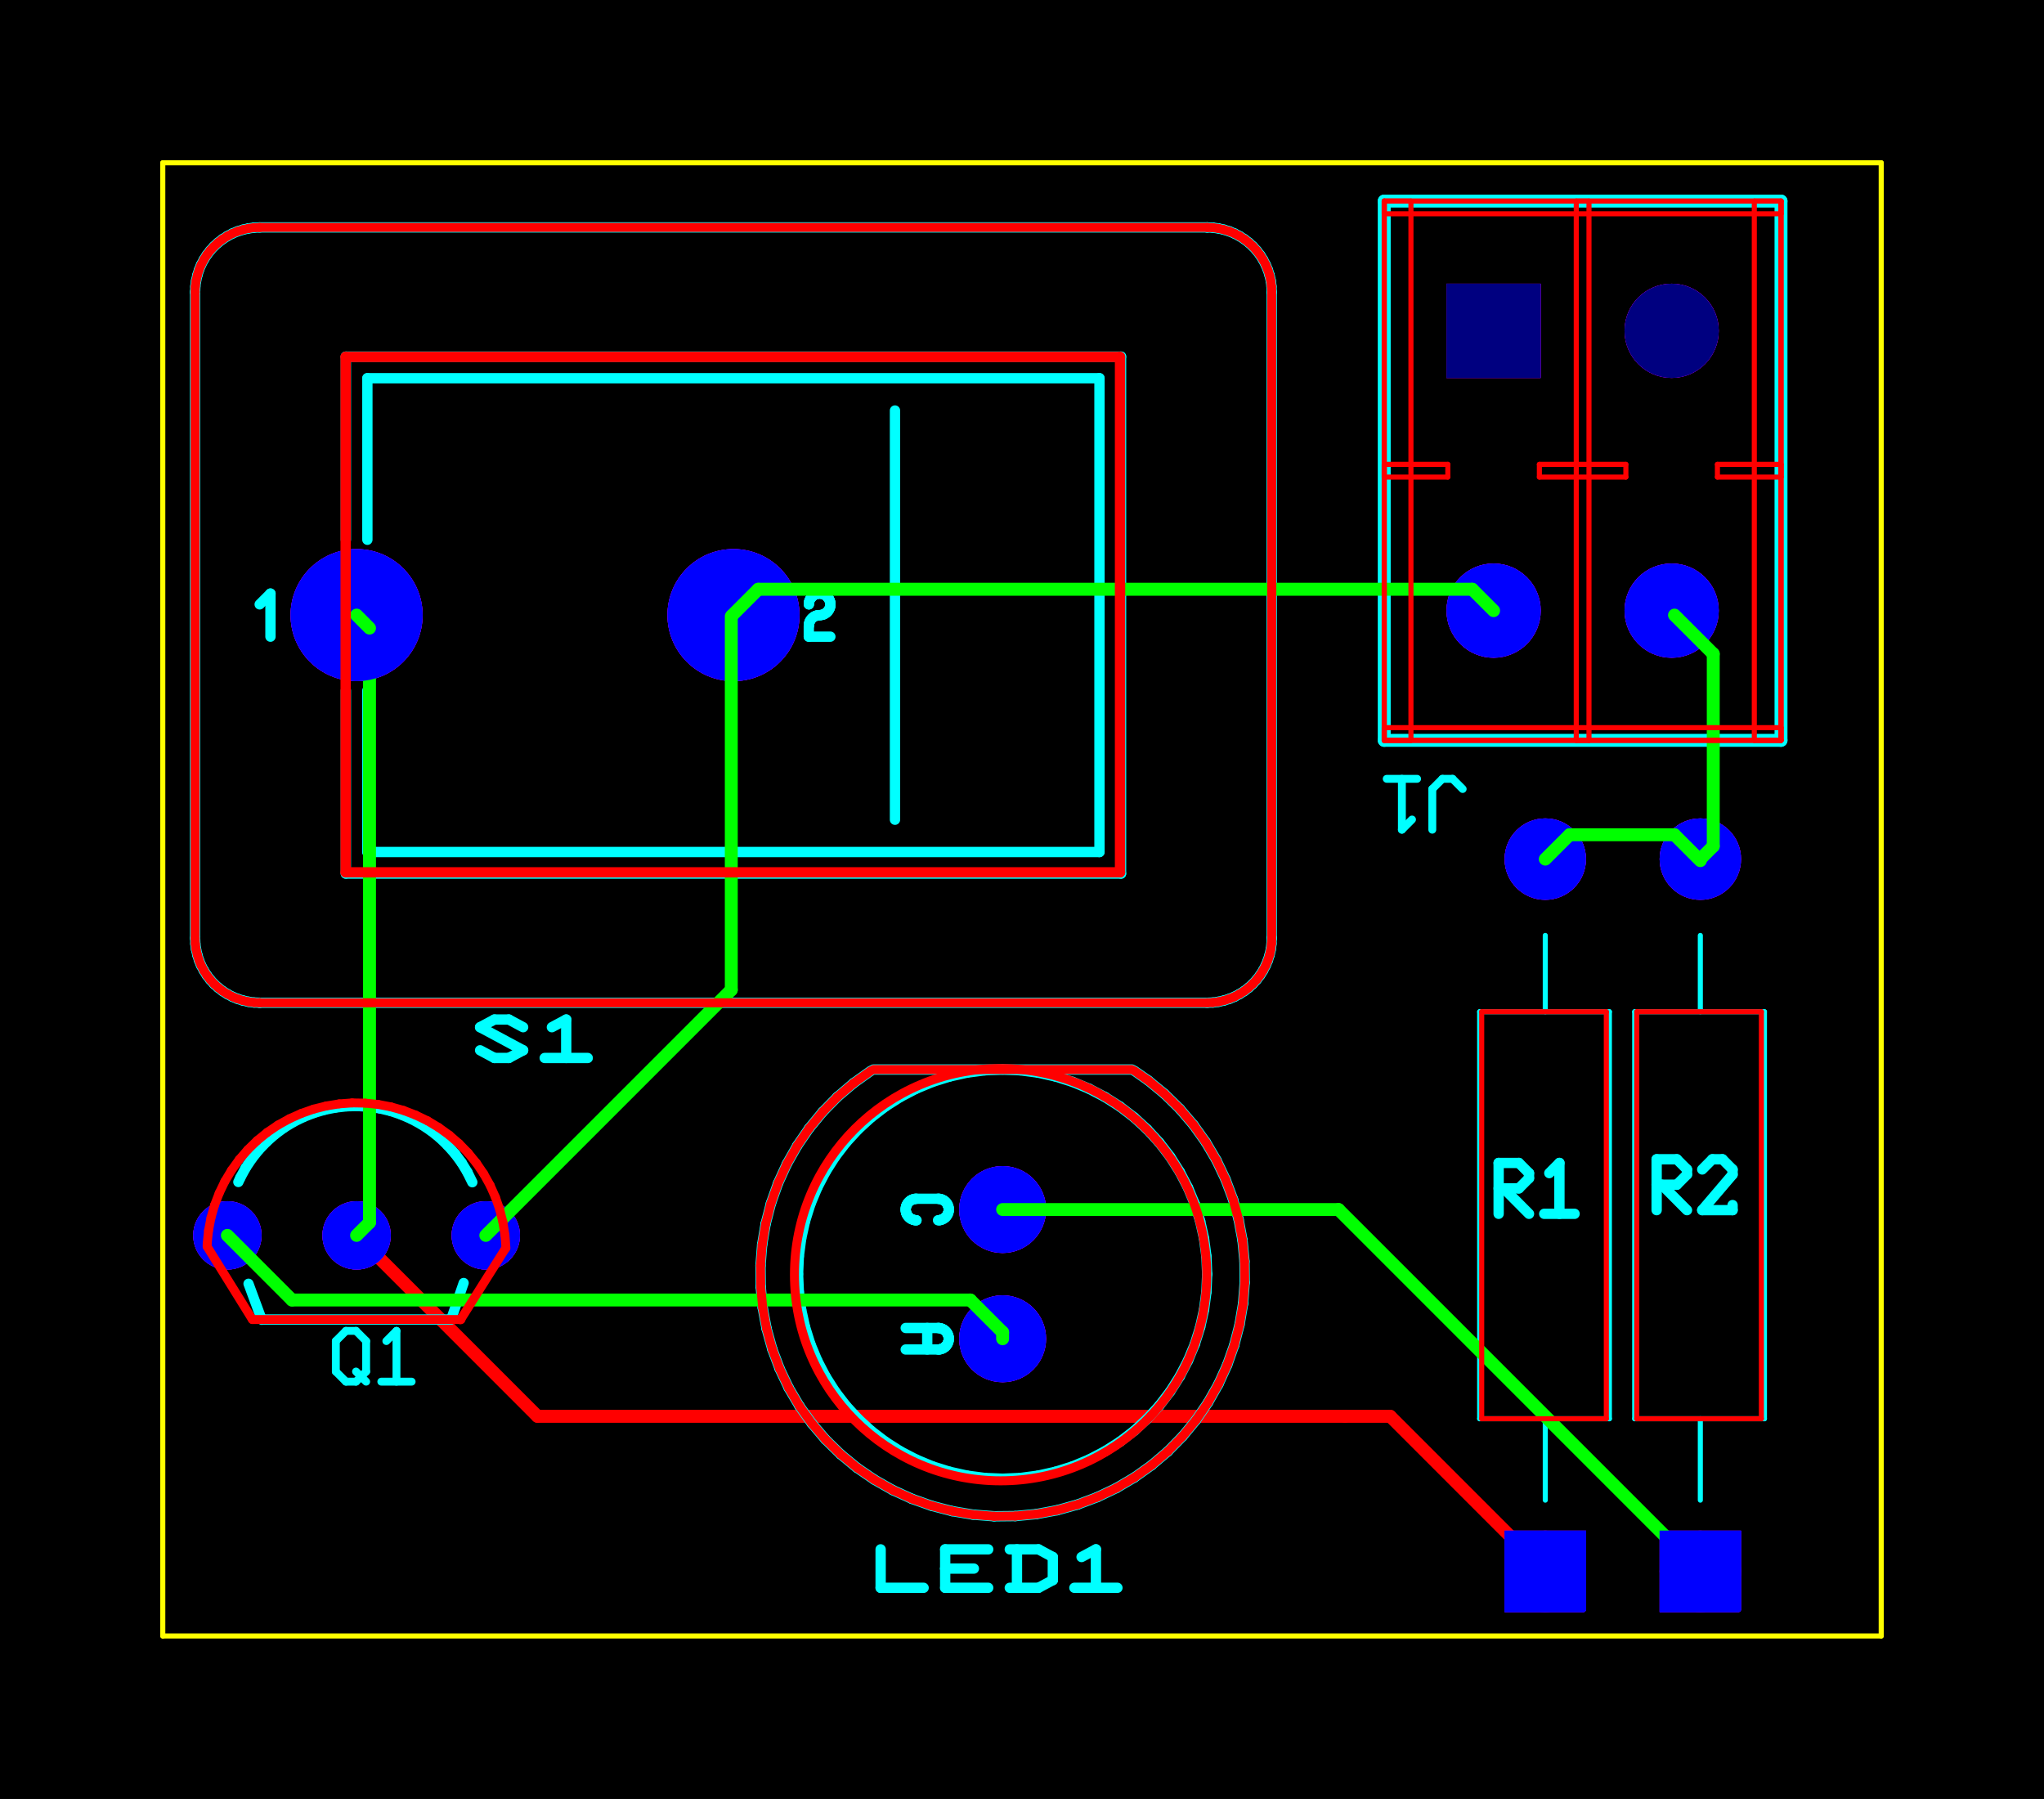 <?xml version="1.0" encoding="iso-8859-1" standalone="no"?>
<!-- Generator: Ultiboard 14.2.0.0 SVG Export Plug-In  -->
<!--  NOTICE:  Copyright National Instruments (c)2001-2019. -->
<!DOCTYPE svg PUBLIC "-//W3C//DTD SVG 20001102//EN" "http://www.w3.org/TR/2000/CR-SVG-20001102/DTD/svg-20001102.dtd">
<svg width="40.183mm" height="35.358mm" viewBox="-17678 -18186 40182 35357"
 xmlns="http://www.w3.org/2000/svg">

<rect x="-17678" y="-18186" width="40182" height="35357" fill="#333333" stroke="none"/>

<filter id="SelectFilter">

	<feComponentTransfer>
		<feFuncR type="linear" intercept="1"/>
		<feFuncG type="linear" intercept="1"/>
        <feFuncB type="linear" intercept="1"/>
    </feComponentTransfer>
</filter>

<script type="text/javascript">

function Init(evt)
{
	if (typeof(top) == 'undefined')
		return;

	top.GraphicsDoc = evt.target.ownerDocument;

	top.initialRedrawLayers();
}

</script>

<g onload="Init(evt)" transform="scale(1,-1)">
	<rect x="-17678" y="-17171" width="40182" height="35357" fill="#000000" stroke="#000000" stroke-width="100"  stroke-linecap="round"  />
	<g id="Copper_Bottom">
		<circle  fill="#0000ff" stroke="#0000ff" stroke-width="100" cx="2032" cy="-8128" r="804"/>
		<circle  fill="#0000ff" stroke="#0000ff" stroke-width="100" cx="2032" cy="-5588" r="804"/>
		<line stroke="#ff0000" stroke-width="254" stroke-linecap="round"  x1="9652" y1="-9652" x2="12700" y2="-12700"/>
		<circle  fill="#0000ff" stroke="#0000ff" stroke-width="100" cx="12700" cy="-12700" r="750"/>
		<circle  fill="#0000ff" stroke="#0000ff" stroke-width="100" cx="12700" cy="1300" r="750"/>
		<circle  fill="#0000ff" stroke="#0000ff" stroke-width="100" cx="15748" cy="-12700" r="750"/>
		<circle  fill="#0000ff" stroke="#0000ff" stroke-width="100" cx="15748" cy="1300" r="750"/>
		<line stroke="#ff0000" stroke-width="254" stroke-linecap="round"  x1="-10668" y1="-6096" x2="-7112" y2="-9652"/>
		<line stroke="#ff0000" stroke-width="254" stroke-linecap="round"  x1="-7112" y1="-9652" x2="8763" y2="-9652"/>
		<line stroke="#ff0000" stroke-width="254" stroke-linecap="round"  x1="8763" y1="-9652" x2="9652" y2="-9652"/>
		<circle  fill="#0000ff" stroke="#0000ff" stroke-width="100" cx="-13208" cy="-6096" r="622"/>
		<circle  fill="#0000ff" stroke="#0000ff" stroke-width="100" cx="-10668" cy="-6096" r="622"/>
		<circle  fill="#0000ff" stroke="#0000ff" stroke-width="100" cx="-8128" cy="-6096" r="622"/>
		<circle  fill="#0000ff" stroke="#0000ff" stroke-width="100" cx="-10668" cy="6096" r="1248"/>
		<circle  fill="#0000ff" stroke="#0000ff" stroke-width="100" cx="-3259" cy="6096" r="1248"/>
		<circle  fill="#0000ff" stroke="#0000ff" stroke-width="100" cx="11684" cy="6184" r="876"/>
		<circle  fill="#0000ff" stroke="#0000ff" stroke-width="100" cx="15184" cy="6184" r="876"/>
		<rect fill="#000080" stroke="#000080" stroke-width="100" stroke-linecap="round"  x="10807" y="10807" width="1753" height="1753"/>
		<circle  fill="#000080" stroke="#000080" stroke-width="100" cx="15184" cy="11684" r="876"/>
	</g>
	<g id="All">
	</g>
	<g id="Board_Outline">
		<line stroke="#ffff00" stroke-width="100" stroke-linecap="round"  x1="-14478" y1="-13970" x2="19304" y2="-13970"/>
		<line stroke="#ffff00" stroke-width="100" stroke-linecap="round"  x1="19304" y1="-13970" x2="19304" y2="14986"/>
		<line stroke="#ffff00" stroke-width="100" stroke-linecap="round"  x1="19304" y1="14986" x2="-14478" y2="14986"/>
		<line stroke="#ffff00" stroke-width="100" stroke-linecap="round"  x1="-14478" y1="14986" x2="-14478" y2="-13970"/>
	</g>
	<g id="Solder_Mask_Bottom">
		<circle  fill="#cc0099" stroke="#cc0099" stroke-width="100" cx="2032" cy="-8128" r="804"/>
		<circle  fill="#cc0099" stroke="#cc0099" stroke-width="100" cx="2032" cy="-5588" r="804"/>
		<circle  fill="#cc0099" stroke="#cc0099" stroke-width="100" cx="12700" cy="-12700" r="750"/>
		<circle  fill="#cc0099" stroke="#cc0099" stroke-width="100" cx="12700" cy="1300" r="750"/>
		<circle  fill="#cc0099" stroke="#cc0099" stroke-width="100" cx="15748" cy="-12700" r="750"/>
		<circle  fill="#cc0099" stroke="#cc0099" stroke-width="100" cx="15748" cy="1300" r="750"/>
		<circle  fill="#cc0099" stroke="#cc0099" stroke-width="100" cx="-13208" cy="-6096" r="622"/>
		<circle  fill="#cc0099" stroke="#cc0099" stroke-width="100" cx="-10668" cy="-6096" r="622"/>
		<circle  fill="#cc0099" stroke="#cc0099" stroke-width="100" cx="-8128" cy="-6096" r="622"/>
		<circle  fill="#cc0099" stroke="#cc0099" stroke-width="100" cx="-10668" cy="6096" r="1248"/>
		<circle  fill="#cc0099" stroke="#cc0099" stroke-width="100" cx="-3259" cy="6096" r="1248"/>
		<circle  fill="#cc0099" stroke="#cc0099" stroke-width="100" cx="11684" cy="6184" r="876"/>
		<circle  fill="#cc0099" stroke="#cc0099" stroke-width="100" cx="15184" cy="6184" r="876"/>
		<rect fill="#cc0099" stroke="#cc0099" stroke-width="100" stroke-linecap="round"  x="10807" y="10807" width="1753" height="1753"/>
		<circle  fill="#cc0099" stroke="#cc0099" stroke-width="100" cx="15184" cy="11684" r="876"/>
	</g>
	<g id="Silkscreen_Top">
		<line stroke="#00ffff" stroke-width="203" stroke-linecap="round"  x1="-366" y1="-12267" x2="-366" y2="-13023"/>
		<line stroke="#00ffff" stroke-width="203" stroke-linecap="round"  x1="-366" y1="-13023" x2="479" y2="-13023"/>
		<line stroke="#00ffff" stroke-width="203" stroke-linecap="round"  x1="1749" y1="-13023" x2="903" y2="-13023"/>
		<line stroke="#00ffff" stroke-width="203" stroke-linecap="round"  x1="903" y1="-13023" x2="903" y2="-12645"/>
		<line stroke="#00ffff" stroke-width="203" stroke-linecap="round"  x1="903" y1="-12645" x2="903" y2="-12267"/>
		<line stroke="#00ffff" stroke-width="203" stroke-linecap="round"  x1="903" y1="-12267" x2="1749" y2="-12267"/>
		<line stroke="#00ffff" stroke-width="203" stroke-linecap="round"  x1="903" y1="-12645" x2="1467" y2="-12645"/>
		<line stroke="#00ffff" stroke-width="203" stroke-linecap="round"  x1="2173" y1="-13023" x2="2737" y2="-13023"/>
		<line stroke="#00ffff" stroke-width="203" stroke-linecap="round"  x1="2737" y1="-13023" x2="3019" y2="-12872"/>
		<line stroke="#00ffff" stroke-width="203" stroke-linecap="round"  x1="3019" y1="-12872" x2="3019" y2="-12418"/>
		<line stroke="#00ffff" stroke-width="203" stroke-linecap="round"  x1="3019" y1="-12418" x2="2737" y2="-12267"/>
		<line stroke="#00ffff" stroke-width="203" stroke-linecap="round"  x1="2737" y1="-12267" x2="2173" y2="-12267"/>
		<line stroke="#00ffff" stroke-width="203" stroke-linecap="round"  x1="2314" y1="-12267" x2="2314" y2="-13023"/>
		<line stroke="#00ffff" stroke-width="203" stroke-linecap="round"  x1="3584" y1="-12418" x2="3866" y2="-12267"/>
		<line stroke="#00ffff" stroke-width="203" stroke-linecap="round"  x1="3866" y1="-12267" x2="3866" y2="-13023"/>
		<line stroke="#00ffff" stroke-width="203" stroke-linecap="round"  x1="3443" y1="-13023" x2="4289" y2="-13023"/>
		<line stroke="#00ffff" stroke-width="203" stroke-linecap="round"  x1="-561" y1="-2863" x2="-900" y2="-3105"/>
		<line stroke="#00ffff" stroke-width="203" stroke-linecap="round"  x1="-900" y1="-3105" x2="-1216" y2="-3374"/>
		<line stroke="#00ffff" stroke-width="203" stroke-linecap="round"  x1="-1216" y1="-3374" x2="-1507" y2="-3671"/>
		<line stroke="#00ffff" stroke-width="203" stroke-linecap="round"  x1="-1507" y1="-3671" x2="-1771" y2="-3991"/>
		<line stroke="#00ffff" stroke-width="203" stroke-linecap="round"  x1="-1771" y1="-3991" x2="-2006" y2="-4334"/>
		<line stroke="#00ffff" stroke-width="203" stroke-linecap="round"  x1="-2006" y1="-4334" x2="-2211" y2="-4695"/>
		<line stroke="#00ffff" stroke-width="203" stroke-linecap="round"  x1="-2211" y1="-4695" x2="-2383" y2="-5073"/>
		<line stroke="#00ffff" stroke-width="203" stroke-linecap="round"  x1="-2383" y1="-5073" x2="-2522" y2="-5465"/>
		<line stroke="#00ffff" stroke-width="203" stroke-linecap="round"  x1="-2522" y1="-5465" x2="-2626" y2="-5867"/>
		<line stroke="#00ffff" stroke-width="203" stroke-linecap="round"  x1="-2626" y1="-5867" x2="-2695" y2="-6277"/>
		<line stroke="#00ffff" stroke-width="203" stroke-linecap="round"  x1="-2695" y1="-6277" x2="-2727" y2="-6691"/>
		<line stroke="#00ffff" stroke-width="203" stroke-linecap="round"  x1="-2727" y1="-6691" x2="-2723" y2="-7107"/>
		<line stroke="#00ffff" stroke-width="203" stroke-linecap="round"  x1="-2723" y1="-7107" x2="-2684" y2="-7520"/>
		<line stroke="#00ffff" stroke-width="203" stroke-linecap="round"  x1="-2684" y1="-7520" x2="-2608" y2="-7929"/>
		<line stroke="#00ffff" stroke-width="203" stroke-linecap="round"  x1="-2608" y1="-7929" x2="-2497" y2="-8329"/>
		<line stroke="#00ffff" stroke-width="203" stroke-linecap="round"  x1="-2497" y1="-8329" x2="-2351" y2="-8718"/>
		<line stroke="#00ffff" stroke-width="203" stroke-linecap="round"  x1="-2351" y1="-8718" x2="-2173" y2="-9093"/>
		<line stroke="#00ffff" stroke-width="203" stroke-linecap="round"  x1="-2173" y1="-9093" x2="-1962" y2="-9451"/>
		<line stroke="#00ffff" stroke-width="203" stroke-linecap="round"  x1="-1962" y1="-9451" x2="-1720" y2="-9790"/>
		<line stroke="#00ffff" stroke-width="203" stroke-linecap="round"  x1="-1720" y1="-9790" x2="-1451" y2="-10106"/>
		<line stroke="#00ffff" stroke-width="203" stroke-linecap="round"  x1="-1451" y1="-10106" x2="-1154" y2="-10397"/>
		<line stroke="#00ffff" stroke-width="203" stroke-linecap="round"  x1="-1154" y1="-10397" x2="-834" y2="-10661"/>
		<line stroke="#00ffff" stroke-width="203" stroke-linecap="round"  x1="-834" y1="-10661" x2="-491" y2="-10896"/>
		<line stroke="#00ffff" stroke-width="203" stroke-linecap="round"  x1="-491" y1="-10896" x2="-130" y2="-11101"/>
		<line stroke="#00ffff" stroke-width="203" stroke-linecap="round"  x1="-130" y1="-11101" x2="247" y2="-11273"/>
		<line stroke="#00ffff" stroke-width="203" stroke-linecap="round"  x1="247" y1="-11273" x2="639" y2="-11412"/>
		<line stroke="#00ffff" stroke-width="203" stroke-linecap="round"  x1="639" y1="-11412" x2="1041" y2="-11516"/>
		<line stroke="#00ffff" stroke-width="203" stroke-linecap="round"  x1="1041" y1="-11516" x2="1451" y2="-11585"/>
		<line stroke="#00ffff" stroke-width="203" stroke-linecap="round"  x1="1451" y1="-11585" x2="1865" y2="-11617"/>
		<line stroke="#00ffff" stroke-width="203" stroke-linecap="round"  x1="1865" y1="-11617" x2="2281" y2="-11613"/>
		<line stroke="#00ffff" stroke-width="203" stroke-linecap="round"  x1="2281" y1="-11613" x2="2694" y2="-11574"/>
		<line stroke="#00ffff" stroke-width="203" stroke-linecap="round"  x1="2694" y1="-11574" x2="3103" y2="-11498"/>
		<line stroke="#00ffff" stroke-width="203" stroke-linecap="round"  x1="3103" y1="-11498" x2="3503" y2="-11387"/>
		<line stroke="#00ffff" stroke-width="203" stroke-linecap="round"  x1="3503" y1="-11387" x2="3892" y2="-11241"/>
		<line stroke="#00ffff" stroke-width="203" stroke-linecap="round"  x1="3892" y1="-11241" x2="4267" y2="-11063"/>
		<line stroke="#00ffff" stroke-width="203" stroke-linecap="round"  x1="4267" y1="-11063" x2="4625" y2="-10852"/>
		<line stroke="#00ffff" stroke-width="203" stroke-linecap="round"  x1="4625" y1="-10852" x2="4964" y2="-10610"/>
		<line stroke="#00ffff" stroke-width="203" stroke-linecap="round"  x1="4964" y1="-10610" x2="5280" y2="-10341"/>
		<line stroke="#00ffff" stroke-width="203" stroke-linecap="round"  x1="5280" y1="-10341" x2="5571" y2="-10044"/>
		<line stroke="#00ffff" stroke-width="203" stroke-linecap="round"  x1="5571" y1="-10044" x2="5835" y2="-9724"/>
		<line stroke="#00ffff" stroke-width="203" stroke-linecap="round"  x1="5835" y1="-9724" x2="6070" y2="-9381"/>
		<line stroke="#00ffff" stroke-width="203" stroke-linecap="round"  x1="6070" y1="-9381" x2="6275" y2="-9020"/>
		<line stroke="#00ffff" stroke-width="203" stroke-linecap="round"  x1="6275" y1="-9020" x2="6447" y2="-8642"/>
		<line stroke="#00ffff" stroke-width="203" stroke-linecap="round"  x1="6447" y1="-8642" x2="6586" y2="-8250"/>
		<line stroke="#00ffff" stroke-width="203" stroke-linecap="round"  x1="6586" y1="-8250" x2="6690" y2="-7848"/>
		<line stroke="#00ffff" stroke-width="203" stroke-linecap="round"  x1="6690" y1="-7848" x2="6759" y2="-7438"/>
		<line stroke="#00ffff" stroke-width="203" stroke-linecap="round"  x1="6759" y1="-7438" x2="6791" y2="-7024"/>
		<line stroke="#00ffff" stroke-width="203" stroke-linecap="round"  x1="6791" y1="-7024" x2="6787" y2="-6608"/>
		<line stroke="#00ffff" stroke-width="203" stroke-linecap="round"  x1="6787" y1="-6608" x2="6748" y2="-6195"/>
		<line stroke="#00ffff" stroke-width="203" stroke-linecap="round"  x1="6748" y1="-6195" x2="6672" y2="-5786"/>
		<line stroke="#00ffff" stroke-width="203" stroke-linecap="round"  x1="6672" y1="-5786" x2="6561" y2="-5386"/>
		<line stroke="#00ffff" stroke-width="203" stroke-linecap="round"  x1="6561" y1="-5386" x2="6415" y2="-4997"/>
		<line stroke="#00ffff" stroke-width="203" stroke-linecap="round"  x1="6415" y1="-4997" x2="6237" y2="-4622"/>
		<line stroke="#00ffff" stroke-width="203" stroke-linecap="round"  x1="6237" y1="-4622" x2="6026" y2="-4264"/>
		<line stroke="#00ffff" stroke-width="203" stroke-linecap="round"  x1="6026" y1="-4264" x2="5784" y2="-3925"/>
		<line stroke="#00ffff" stroke-width="203" stroke-linecap="round"  x1="5784" y1="-3925" x2="5515" y2="-3609"/>
		<line stroke="#00ffff" stroke-width="203" stroke-linecap="round"  x1="5515" y1="-3609" x2="5218" y2="-3318"/>
		<line stroke="#00ffff" stroke-width="203" stroke-linecap="round"  x1="5218" y1="-3318" x2="4898" y2="-3054"/>
		<line stroke="#00ffff" stroke-width="203" stroke-linecap="round"  x1="4898" y1="-3054" x2="4625" y2="-2863"/>
		<line stroke="#00ffff" stroke-width="203" stroke-linecap="round"  x1="2031" y1="-10879" x2="2382" y2="-10864"/>
		<line stroke="#00ffff" stroke-width="203" stroke-linecap="round"  x1="2382" y1="-10864" x2="2730" y2="-10818"/>
		<line stroke="#00ffff" stroke-width="203" stroke-linecap="round"  x1="2730" y1="-10818" x2="3072" y2="-10742"/>
		<line stroke="#00ffff" stroke-width="203" stroke-linecap="round"  x1="3072" y1="-10742" x2="3407" y2="-10637"/>
		<line stroke="#00ffff" stroke-width="203" stroke-linecap="round"  x1="3407" y1="-10637" x2="3731" y2="-10502"/>
		<line stroke="#00ffff" stroke-width="203" stroke-linecap="round"  x1="3731" y1="-10502" x2="4042" y2="-10340"/>
		<line stroke="#00ffff" stroke-width="203" stroke-linecap="round"  x1="4042" y1="-10340" x2="4338" y2="-10152"/>
		<line stroke="#00ffff" stroke-width="203" stroke-linecap="round"  x1="4338" y1="-10152" x2="4617" y2="-9938"/>
		<line stroke="#00ffff" stroke-width="203" stroke-linecap="round"  x1="4617" y1="-9938" x2="4875" y2="-9701"/>
		<line stroke="#00ffff" stroke-width="203" stroke-linecap="round"  x1="4875" y1="-9701" x2="5112" y2="-9443"/>
		<line stroke="#00ffff" stroke-width="203" stroke-linecap="round"  x1="5112" y1="-9443" x2="5326" y2="-9164"/>
		<line stroke="#00ffff" stroke-width="203" stroke-linecap="round"  x1="5326" y1="-9164" x2="5514" y2="-8868"/>
		<line stroke="#00ffff" stroke-width="203" stroke-linecap="round"  x1="5514" y1="-8868" x2="5676" y2="-8557"/>
		<line stroke="#00ffff" stroke-width="203" stroke-linecap="round"  x1="5676" y1="-8557" x2="5811" y2="-8233"/>
		<line stroke="#00ffff" stroke-width="203" stroke-linecap="round"  x1="5811" y1="-8233" x2="5916" y2="-7898"/>
		<line stroke="#00ffff" stroke-width="203" stroke-linecap="round"  x1="5916" y1="-7898" x2="5992" y2="-7556"/>
		<line stroke="#00ffff" stroke-width="203" stroke-linecap="round"  x1="5992" y1="-7556" x2="6038" y2="-7208"/>
		<line stroke="#00ffff" stroke-width="203" stroke-linecap="round"  x1="6038" y1="-7208" x2="6053" y2="-6858"/>
		<line stroke="#00ffff" stroke-width="203" stroke-linecap="round"  x1="6053" y1="-6858" x2="6038" y2="-6507"/>
		<line stroke="#00ffff" stroke-width="203" stroke-linecap="round"  x1="6038" y1="-6507" x2="5992" y2="-6159"/>
		<line stroke="#00ffff" stroke-width="203" stroke-linecap="round"  x1="5992" y1="-6159" x2="5916" y2="-5817"/>
		<line stroke="#00ffff" stroke-width="203" stroke-linecap="round"  x1="5916" y1="-5817" x2="5811" y2="-5482"/>
		<line stroke="#00ffff" stroke-width="203" stroke-linecap="round"  x1="5811" y1="-5482" x2="5676" y2="-5158"/>
		<line stroke="#00ffff" stroke-width="203" stroke-linecap="round"  x1="5676" y1="-5158" x2="5514" y2="-4847"/>
		<line stroke="#00ffff" stroke-width="203" stroke-linecap="round"  x1="5514" y1="-4847" x2="5326" y2="-4551"/>
		<line stroke="#00ffff" stroke-width="203" stroke-linecap="round"  x1="5326" y1="-4551" x2="5112" y2="-4272"/>
		<line stroke="#00ffff" stroke-width="203" stroke-linecap="round"  x1="5112" y1="-4272" x2="4875" y2="-4014"/>
		<line stroke="#00ffff" stroke-width="203" stroke-linecap="round"  x1="4875" y1="-4014" x2="4617" y2="-3777"/>
		<line stroke="#00ffff" stroke-width="203" stroke-linecap="round"  x1="4617" y1="-3777" x2="4338" y2="-3563"/>
		<line stroke="#00ffff" stroke-width="203" stroke-linecap="round"  x1="4338" y1="-3563" x2="4042" y2="-3375"/>
		<line stroke="#00ffff" stroke-width="203" stroke-linecap="round"  x1="4042" y1="-3375" x2="3731" y2="-3213"/>
		<line stroke="#00ffff" stroke-width="203" stroke-linecap="round"  x1="3731" y1="-3213" x2="3407" y2="-3078"/>
		<line stroke="#00ffff" stroke-width="203" stroke-linecap="round"  x1="3407" y1="-3078" x2="3072" y2="-2973"/>
		<line stroke="#00ffff" stroke-width="203" stroke-linecap="round"  x1="3072" y1="-2973" x2="2730" y2="-2897"/>
		<line stroke="#00ffff" stroke-width="203" stroke-linecap="round"  x1="2730" y1="-2897" x2="2382" y2="-2851"/>
		<line stroke="#00ffff" stroke-width="203" stroke-linecap="round"  x1="2382" y1="-2851" x2="2032" y2="-2836"/>
		<line stroke="#00ffff" stroke-width="203" stroke-linecap="round"  x1="2032" y1="-2836" x2="1681" y2="-2851"/>
		<line stroke="#00ffff" stroke-width="203" stroke-linecap="round"  x1="1681" y1="-2851" x2="1333" y2="-2897"/>
		<line stroke="#00ffff" stroke-width="203" stroke-linecap="round"  x1="1333" y1="-2897" x2="991" y2="-2973"/>
		<line stroke="#00ffff" stroke-width="203" stroke-linecap="round"  x1="991" y1="-2973" x2="656" y2="-3078"/>
		<line stroke="#00ffff" stroke-width="203" stroke-linecap="round"  x1="656" y1="-3078" x2="332" y2="-3213"/>
		<line stroke="#00ffff" stroke-width="203" stroke-linecap="round"  x1="332" y1="-3213" x2="21" y2="-3375"/>
		<line stroke="#00ffff" stroke-width="203" stroke-linecap="round"  x1="21" y1="-3375" x2="-274" y2="-3563"/>
		<line stroke="#00ffff" stroke-width="203" stroke-linecap="round"  x1="-274" y1="-3563" x2="-553" y2="-3777"/>
		<line stroke="#00ffff" stroke-width="203" stroke-linecap="round"  x1="-553" y1="-3777" x2="-811" y2="-4014"/>
		<line stroke="#00ffff" stroke-width="203" stroke-linecap="round"  x1="-811" y1="-4014" x2="-1048" y2="-4272"/>
		<line stroke="#00ffff" stroke-width="203" stroke-linecap="round"  x1="-1048" y1="-4272" x2="-1262" y2="-4551"/>
		<line stroke="#00ffff" stroke-width="203" stroke-linecap="round"  x1="-1262" y1="-4551" x2="-1450" y2="-4847"/>
		<line stroke="#00ffff" stroke-width="203" stroke-linecap="round"  x1="-1450" y1="-4847" x2="-1612" y2="-5158"/>
		<line stroke="#00ffff" stroke-width="203" stroke-linecap="round"  x1="-1612" y1="-5158" x2="-1747" y2="-5482"/>
		<line stroke="#00ffff" stroke-width="203" stroke-linecap="round"  x1="-1747" y1="-5482" x2="-1852" y2="-5817"/>
		<line stroke="#00ffff" stroke-width="203" stroke-linecap="round"  x1="-1852" y1="-5817" x2="-1928" y2="-6159"/>
		<line stroke="#00ffff" stroke-width="203" stroke-linecap="round"  x1="-1928" y1="-6159" x2="-1974" y2="-6507"/>
		<line stroke="#00ffff" stroke-width="203" stroke-linecap="round"  x1="-1974" y1="-6507" x2="-1989" y2="-6857"/>
		<line stroke="#00ffff" stroke-width="203" stroke-linecap="round"  x1="-1989" y1="-6857" x2="-1974" y2="-7208"/>
		<line stroke="#00ffff" stroke-width="203" stroke-linecap="round"  x1="-1974" y1="-7208" x2="-1928" y2="-7556"/>
		<line stroke="#00ffff" stroke-width="203" stroke-linecap="round"  x1="-1928" y1="-7556" x2="-1852" y2="-7898"/>
		<line stroke="#00ffff" stroke-width="203" stroke-linecap="round"  x1="-1852" y1="-7898" x2="-1747" y2="-8233"/>
		<line stroke="#00ffff" stroke-width="203" stroke-linecap="round"  x1="-1747" y1="-8233" x2="-1612" y2="-8557"/>
		<line stroke="#00ffff" stroke-width="203" stroke-linecap="round"  x1="-1612" y1="-8557" x2="-1450" y2="-8868"/>
		<line stroke="#00ffff" stroke-width="203" stroke-linecap="round"  x1="-1450" y1="-8868" x2="-1262" y2="-9164"/>
		<line stroke="#00ffff" stroke-width="203" stroke-linecap="round"  x1="-1262" y1="-9164" x2="-1048" y2="-9443"/>
		<line stroke="#00ffff" stroke-width="203" stroke-linecap="round"  x1="-1048" y1="-9443" x2="-811" y2="-9701"/>
		<line stroke="#00ffff" stroke-width="203" stroke-linecap="round"  x1="-811" y1="-9701" x2="-553" y2="-9938"/>
		<line stroke="#00ffff" stroke-width="203" stroke-linecap="round"  x1="-553" y1="-9938" x2="-274" y2="-10152"/>
		<line stroke="#00ffff" stroke-width="203" stroke-linecap="round"  x1="-274" y1="-10152" x2="21" y2="-10340"/>
		<line stroke="#00ffff" stroke-width="203" stroke-linecap="round"  x1="21" y1="-10340" x2="332" y2="-10502"/>
		<line stroke="#00ffff" stroke-width="203" stroke-linecap="round"  x1="332" y1="-10502" x2="656" y2="-10637"/>
		<line stroke="#00ffff" stroke-width="203" stroke-linecap="round"  x1="656" y1="-10637" x2="991" y2="-10742"/>
		<line stroke="#00ffff" stroke-width="203" stroke-linecap="round"  x1="991" y1="-10742" x2="1333" y2="-10818"/>
		<line stroke="#00ffff" stroke-width="203" stroke-linecap="round"  x1="1333" y1="-10818" x2="1681" y2="-10864"/>
		<line stroke="#00ffff" stroke-width="203" stroke-linecap="round"  x1="1681" y1="-10864" x2="2031" y2="-10879"/>
		<line stroke="#00ffff" stroke-width="203" stroke-linecap="round"  x1="127" y1="-7916" x2="762" y2="-7916"/>
		<line stroke="#00ffff" stroke-width="203" stroke-linecap="round"  x1="762" y1="-8339" x2="780" y2="-8338"/>
		<line stroke="#00ffff" stroke-width="203" stroke-linecap="round"  x1="780" y1="-8338" x2="798" y2="-8336"/>
		<line stroke="#00ffff" stroke-width="203" stroke-linecap="round"  x1="798" y1="-8336" x2="816" y2="-8332"/>
		<line stroke="#00ffff" stroke-width="203" stroke-linecap="round"  x1="816" y1="-8332" x2="834" y2="-8326"/>
		<line stroke="#00ffff" stroke-width="203" stroke-linecap="round"  x1="834" y1="-8326" x2="851" y2="-8319"/>
		<line stroke="#00ffff" stroke-width="203" stroke-linecap="round"  x1="851" y1="-8319" x2="867" y2="-8311"/>
		<line stroke="#00ffff" stroke-width="203" stroke-linecap="round"  x1="867" y1="-8311" x2="883" y2="-8301"/>
		<line stroke="#00ffff" stroke-width="203" stroke-linecap="round"  x1="883" y1="-8301" x2="898" y2="-8290"/>
		<line stroke="#00ffff" stroke-width="203" stroke-linecap="round"  x1="898" y1="-8290" x2="911" y2="-8277"/>
		<line stroke="#00ffff" stroke-width="203" stroke-linecap="round"  x1="911" y1="-8277" x2="924" y2="-8264"/>
		<line stroke="#00ffff" stroke-width="203" stroke-linecap="round"  x1="924" y1="-8264" x2="935" y2="-8249"/>
		<line stroke="#00ffff" stroke-width="203" stroke-linecap="round"  x1="935" y1="-8249" x2="945" y2="-8233"/>
		<line stroke="#00ffff" stroke-width="203" stroke-linecap="round"  x1="945" y1="-8233" x2="953" y2="-8217"/>
		<line stroke="#00ffff" stroke-width="203" stroke-linecap="round"  x1="953" y1="-8217" x2="960" y2="-8200"/>
		<line stroke="#00ffff" stroke-width="203" stroke-linecap="round"  x1="960" y1="-8200" x2="966" y2="-8182"/>
		<line stroke="#00ffff" stroke-width="203" stroke-linecap="round"  x1="966" y1="-8182" x2="970" y2="-8164"/>
		<line stroke="#00ffff" stroke-width="203" stroke-linecap="round"  x1="970" y1="-8164" x2="972" y2="-8146"/>
		<line stroke="#00ffff" stroke-width="203" stroke-linecap="round"  x1="972" y1="-8146" x2="973" y2="-8127"/>
		<line stroke="#00ffff" stroke-width="203" stroke-linecap="round"  x1="973" y1="-8127" x2="972" y2="-8109"/>
		<line stroke="#00ffff" stroke-width="203" stroke-linecap="round"  x1="972" y1="-8109" x2="970" y2="-8091"/>
		<line stroke="#00ffff" stroke-width="203" stroke-linecap="round"  x1="970" y1="-8091" x2="966" y2="-8073"/>
		<line stroke="#00ffff" stroke-width="203" stroke-linecap="round"  x1="966" y1="-8073" x2="960" y2="-8055"/>
		<line stroke="#00ffff" stroke-width="203" stroke-linecap="round"  x1="960" y1="-8055" x2="953" y2="-8038"/>
		<line stroke="#00ffff" stroke-width="203" stroke-linecap="round"  x1="953" y1="-8038" x2="945" y2="-8022"/>
		<line stroke="#00ffff" stroke-width="203" stroke-linecap="round"  x1="945" y1="-8022" x2="935" y2="-8006"/>
		<line stroke="#00ffff" stroke-width="203" stroke-linecap="round"  x1="935" y1="-8006" x2="924" y2="-7991"/>
		<line stroke="#00ffff" stroke-width="203" stroke-linecap="round"  x1="924" y1="-7991" x2="911" y2="-7978"/>
		<line stroke="#00ffff" stroke-width="203" stroke-linecap="round"  x1="911" y1="-7978" x2="898" y2="-7965"/>
		<line stroke="#00ffff" stroke-width="203" stroke-linecap="round"  x1="898" y1="-7965" x2="883" y2="-7954"/>
		<line stroke="#00ffff" stroke-width="203" stroke-linecap="round"  x1="883" y1="-7954" x2="867" y2="-7944"/>
		<line stroke="#00ffff" stroke-width="203" stroke-linecap="round"  x1="867" y1="-7944" x2="851" y2="-7936"/>
		<line stroke="#00ffff" stroke-width="203" stroke-linecap="round"  x1="851" y1="-7936" x2="834" y2="-7929"/>
		<line stroke="#00ffff" stroke-width="203" stroke-linecap="round"  x1="834" y1="-7929" x2="816" y2="-7923"/>
		<line stroke="#00ffff" stroke-width="203" stroke-linecap="round"  x1="816" y1="-7923" x2="798" y2="-7919"/>
		<line stroke="#00ffff" stroke-width="203" stroke-linecap="round"  x1="798" y1="-7919" x2="780" y2="-7917"/>
		<line stroke="#00ffff" stroke-width="203" stroke-linecap="round"  x1="780" y1="-7917" x2="762" y2="-7916"/>
		<line stroke="#00ffff" stroke-width="203" stroke-linecap="round"  x1="550" y1="-7916" x2="550" y2="-8339"/>
		<line stroke="#00ffff" stroke-width="203" stroke-linecap="round"  x1="127" y1="-8339" x2="762" y2="-8339"/>
		<line stroke="#00ffff" stroke-width="203" stroke-linecap="round"  x1="338" y1="-5376" x2="320" y2="-5377"/>
		<line stroke="#00ffff" stroke-width="203" stroke-linecap="round"  x1="320" y1="-5377" x2="301" y2="-5379"/>
		<line stroke="#00ffff" stroke-width="203" stroke-linecap="round"  x1="301" y1="-5379" x2="283" y2="-5383"/>
		<line stroke="#00ffff" stroke-width="203" stroke-linecap="round"  x1="283" y1="-5383" x2="266" y2="-5389"/>
		<line stroke="#00ffff" stroke-width="203" stroke-linecap="round"  x1="266" y1="-5389" x2="249" y2="-5396"/>
		<line stroke="#00ffff" stroke-width="203" stroke-linecap="round"  x1="249" y1="-5396" x2="232" y2="-5404"/>
		<line stroke="#00ffff" stroke-width="203" stroke-linecap="round"  x1="232" y1="-5404" x2="217" y2="-5414"/>
		<line stroke="#00ffff" stroke-width="203" stroke-linecap="round"  x1="217" y1="-5414" x2="202" y2="-5425"/>
		<line stroke="#00ffff" stroke-width="203" stroke-linecap="round"  x1="202" y1="-5425" x2="189" y2="-5438"/>
		<line stroke="#00ffff" stroke-width="203" stroke-linecap="round"  x1="189" y1="-5438" x2="176" y2="-5451"/>
		<line stroke="#00ffff" stroke-width="203" stroke-linecap="round"  x1="176" y1="-5451" x2="165" y2="-5466"/>
		<line stroke="#00ffff" stroke-width="203" stroke-linecap="round"  x1="165" y1="-5466" x2="155" y2="-5482"/>
		<line stroke="#00ffff" stroke-width="203" stroke-linecap="round"  x1="155" y1="-5482" x2="146" y2="-5498"/>
		<line stroke="#00ffff" stroke-width="203" stroke-linecap="round"  x1="146" y1="-5498" x2="139" y2="-5515"/>
		<line stroke="#00ffff" stroke-width="203" stroke-linecap="round"  x1="139" y1="-5515" x2="134" y2="-5533"/>
		<line stroke="#00ffff" stroke-width="203" stroke-linecap="round"  x1="134" y1="-5533" x2="130" y2="-5551"/>
		<line stroke="#00ffff" stroke-width="203" stroke-linecap="round"  x1="130" y1="-5551" x2="127" y2="-5569"/>
		<line stroke="#00ffff" stroke-width="203" stroke-linecap="round"  x1="127" y1="-5569" x2="127" y2="-5587"/>
		<line stroke="#00ffff" stroke-width="203" stroke-linecap="round"  x1="127" y1="-5587" x2="127" y2="-5606"/>
		<line stroke="#00ffff" stroke-width="203" stroke-linecap="round"  x1="127" y1="-5606" x2="130" y2="-5624"/>
		<line stroke="#00ffff" stroke-width="203" stroke-linecap="round"  x1="130" y1="-5624" x2="134" y2="-5642"/>
		<line stroke="#00ffff" stroke-width="203" stroke-linecap="round"  x1="134" y1="-5642" x2="139" y2="-5660"/>
		<line stroke="#00ffff" stroke-width="203" stroke-linecap="round"  x1="139" y1="-5660" x2="146" y2="-5677"/>
		<line stroke="#00ffff" stroke-width="203" stroke-linecap="round"  x1="146" y1="-5677" x2="155" y2="-5693"/>
		<line stroke="#00ffff" stroke-width="203" stroke-linecap="round"  x1="155" y1="-5693" x2="165" y2="-5709"/>
		<line stroke="#00ffff" stroke-width="203" stroke-linecap="round"  x1="165" y1="-5709" x2="176" y2="-5724"/>
		<line stroke="#00ffff" stroke-width="203" stroke-linecap="round"  x1="176" y1="-5724" x2="189" y2="-5737"/>
		<line stroke="#00ffff" stroke-width="203" stroke-linecap="round"  x1="189" y1="-5737" x2="202" y2="-5750"/>
		<line stroke="#00ffff" stroke-width="203" stroke-linecap="round"  x1="202" y1="-5750" x2="217" y2="-5761"/>
		<line stroke="#00ffff" stroke-width="203" stroke-linecap="round"  x1="217" y1="-5761" x2="232" y2="-5771"/>
		<line stroke="#00ffff" stroke-width="203" stroke-linecap="round"  x1="232" y1="-5771" x2="249" y2="-5779"/>
		<line stroke="#00ffff" stroke-width="203" stroke-linecap="round"  x1="249" y1="-5779" x2="266" y2="-5786"/>
		<line stroke="#00ffff" stroke-width="203" stroke-linecap="round"  x1="266" y1="-5786" x2="283" y2="-5792"/>
		<line stroke="#00ffff" stroke-width="203" stroke-linecap="round"  x1="283" y1="-5792" x2="301" y2="-5796"/>
		<line stroke="#00ffff" stroke-width="203" stroke-linecap="round"  x1="301" y1="-5796" x2="320" y2="-5798"/>
		<line stroke="#00ffff" stroke-width="203" stroke-linecap="round"  x1="320" y1="-5798" x2="338" y2="-5799"/>
		<line stroke="#00ffff" stroke-width="203" stroke-linecap="round"  x1="338" y1="-5799" x2="338" y2="-5799"/>
		<line stroke="#00ffff" stroke-width="203" stroke-linecap="round"  x1="762" y1="-5799" x2="780" y2="-5798"/>
		<line stroke="#00ffff" stroke-width="203" stroke-linecap="round"  x1="780" y1="-5798" x2="798" y2="-5796"/>
		<line stroke="#00ffff" stroke-width="203" stroke-linecap="round"  x1="798" y1="-5796" x2="816" y2="-5792"/>
		<line stroke="#00ffff" stroke-width="203" stroke-linecap="round"  x1="816" y1="-5792" x2="834" y2="-5786"/>
		<line stroke="#00ffff" stroke-width="203" stroke-linecap="round"  x1="834" y1="-5786" x2="851" y2="-5779"/>
		<line stroke="#00ffff" stroke-width="203" stroke-linecap="round"  x1="851" y1="-5779" x2="867" y2="-5771"/>
		<line stroke="#00ffff" stroke-width="203" stroke-linecap="round"  x1="867" y1="-5771" x2="883" y2="-5761"/>
		<line stroke="#00ffff" stroke-width="203" stroke-linecap="round"  x1="883" y1="-5761" x2="898" y2="-5750"/>
		<line stroke="#00ffff" stroke-width="203" stroke-linecap="round"  x1="898" y1="-5750" x2="911" y2="-5737"/>
		<line stroke="#00ffff" stroke-width="203" stroke-linecap="round"  x1="911" y1="-5737" x2="924" y2="-5724"/>
		<line stroke="#00ffff" stroke-width="203" stroke-linecap="round"  x1="924" y1="-5724" x2="935" y2="-5709"/>
		<line stroke="#00ffff" stroke-width="203" stroke-linecap="round"  x1="935" y1="-5709" x2="945" y2="-5693"/>
		<line stroke="#00ffff" stroke-width="203" stroke-linecap="round"  x1="945" y1="-5693" x2="953" y2="-5677"/>
		<line stroke="#00ffff" stroke-width="203" stroke-linecap="round"  x1="953" y1="-5677" x2="960" y2="-5660"/>
		<line stroke="#00ffff" stroke-width="203" stroke-linecap="round"  x1="960" y1="-5660" x2="966" y2="-5642"/>
		<line stroke="#00ffff" stroke-width="203" stroke-linecap="round"  x1="966" y1="-5642" x2="970" y2="-5624"/>
		<line stroke="#00ffff" stroke-width="203" stroke-linecap="round"  x1="970" y1="-5624" x2="972" y2="-5606"/>
		<line stroke="#00ffff" stroke-width="203" stroke-linecap="round"  x1="972" y1="-5606" x2="973" y2="-5587"/>
		<line stroke="#00ffff" stroke-width="203" stroke-linecap="round"  x1="973" y1="-5587" x2="972" y2="-5569"/>
		<line stroke="#00ffff" stroke-width="203" stroke-linecap="round"  x1="972" y1="-5569" x2="970" y2="-5551"/>
		<line stroke="#00ffff" stroke-width="203" stroke-linecap="round"  x1="970" y1="-5551" x2="966" y2="-5533"/>
		<line stroke="#00ffff" stroke-width="203" stroke-linecap="round"  x1="966" y1="-5533" x2="960" y2="-5515"/>
		<line stroke="#00ffff" stroke-width="203" stroke-linecap="round"  x1="960" y1="-5515" x2="953" y2="-5498"/>
		<line stroke="#00ffff" stroke-width="203" stroke-linecap="round"  x1="953" y1="-5498" x2="945" y2="-5482"/>
		<line stroke="#00ffff" stroke-width="203" stroke-linecap="round"  x1="945" y1="-5482" x2="935" y2="-5466"/>
		<line stroke="#00ffff" stroke-width="203" stroke-linecap="round"  x1="935" y1="-5466" x2="924" y2="-5451"/>
		<line stroke="#00ffff" stroke-width="203" stroke-linecap="round"  x1="924" y1="-5451" x2="911" y2="-5438"/>
		<line stroke="#00ffff" stroke-width="203" stroke-linecap="round"  x1="911" y1="-5438" x2="898" y2="-5425"/>
		<line stroke="#00ffff" stroke-width="203" stroke-linecap="round"  x1="898" y1="-5425" x2="883" y2="-5414"/>
		<line stroke="#00ffff" stroke-width="203" stroke-linecap="round"  x1="883" y1="-5414" x2="867" y2="-5404"/>
		<line stroke="#00ffff" stroke-width="203" stroke-linecap="round"  x1="867" y1="-5404" x2="851" y2="-5396"/>
		<line stroke="#00ffff" stroke-width="203" stroke-linecap="round"  x1="851" y1="-5396" x2="834" y2="-5389"/>
		<line stroke="#00ffff" stroke-width="203" stroke-linecap="round"  x1="834" y1="-5389" x2="816" y2="-5383"/>
		<line stroke="#00ffff" stroke-width="203" stroke-linecap="round"  x1="816" y1="-5383" x2="798" y2="-5379"/>
		<line stroke="#00ffff" stroke-width="203" stroke-linecap="round"  x1="798" y1="-5379" x2="780" y2="-5377"/>
		<line stroke="#00ffff" stroke-width="203" stroke-linecap="round"  x1="780" y1="-5377" x2="762" y2="-5376"/>
		<line stroke="#00ffff" stroke-width="203" stroke-linecap="round"  x1="338" y1="-5376" x2="762" y2="-5376"/>
		<line stroke="#00ffff" stroke-width="203" stroke-linecap="round"  x1="4572" y1="-2836" x2="-508" y2="-2836"/>
		<line stroke="#00ffff" stroke-width="203" stroke-linecap="round"  x1="11783" y1="-5672" x2="11783" y2="-4672"/>
		<line stroke="#00ffff" stroke-width="203" stroke-linecap="round"  x1="11783" y1="-4672" x2="12181" y2="-4672"/>
		<line stroke="#00ffff" stroke-width="203" stroke-linecap="round"  x1="12181" y1="-4672" x2="12380" y2="-4872"/>
		<line stroke="#00ffff" stroke-width="203" stroke-linecap="round"  x1="12380" y1="-4872" x2="12380" y2="-4972"/>
		<line stroke="#00ffff" stroke-width="203" stroke-linecap="round"  x1="12380" y1="-4972" x2="12181" y2="-5172"/>
		<line stroke="#00ffff" stroke-width="203" stroke-linecap="round"  x1="12181" y1="-5172" x2="11783" y2="-5172"/>
		<line stroke="#00ffff" stroke-width="203" stroke-linecap="round"  x1="11883" y1="-5172" x2="12380" y2="-5672"/>
		<line stroke="#00ffff" stroke-width="203" stroke-linecap="round"  x1="12779" y1="-4872" x2="12978" y2="-4672"/>
		<line stroke="#00ffff" stroke-width="203" stroke-linecap="round"  x1="12978" y1="-4672" x2="12978" y2="-5672"/>
		<line stroke="#00ffff" stroke-width="203" stroke-linecap="round"  x1="12679" y1="-5672" x2="13276" y2="-5672"/>
		<line stroke="#00ffff" stroke-width="100" stroke-linecap="round"  x1="12700" y1="-11300" x2="12700" y2="-9700"/>
		<line stroke="#00ffff" stroke-width="100" stroke-linecap="round"  x1="11410" y1="-9700" x2="13960" y2="-9700"/>
		<line stroke="#00ffff" stroke-width="100" stroke-linecap="round"  x1="13960" y1="-9700" x2="13960" y2="-1700"/>
		<line stroke="#00ffff" stroke-width="100" stroke-linecap="round"  x1="13960" y1="-1700" x2="11410" y2="-1700"/>
		<line stroke="#00ffff" stroke-width="100" stroke-linecap="round"  x1="11410" y1="-1700" x2="11410" y2="-9700"/>
		<line stroke="#00ffff" stroke-width="100" stroke-linecap="round"  x1="12700" y1="-1700" x2="12700" y2="-200"/>
		<line stroke="#00ffff" stroke-width="203" stroke-linecap="round"  x1="14889" y1="-5600" x2="14889" y2="-4600"/>
		<line stroke="#00ffff" stroke-width="203" stroke-linecap="round"  x1="14889" y1="-4600" x2="15287" y2="-4600"/>
		<line stroke="#00ffff" stroke-width="203" stroke-linecap="round"  x1="15287" y1="-4600" x2="15486" y2="-4800"/>
		<line stroke="#00ffff" stroke-width="203" stroke-linecap="round"  x1="15486" y1="-4800" x2="15486" y2="-4900"/>
		<line stroke="#00ffff" stroke-width="203" stroke-linecap="round"  x1="15486" y1="-4900" x2="15287" y2="-5100"/>
		<line stroke="#00ffff" stroke-width="203" stroke-linecap="round"  x1="15287" y1="-5100" x2="14889" y2="-5100"/>
		<line stroke="#00ffff" stroke-width="203" stroke-linecap="round"  x1="14989" y1="-5100" x2="15486" y2="-5600"/>
		<line stroke="#00ffff" stroke-width="203" stroke-linecap="round"  x1="15785" y1="-4800" x2="15984" y2="-4600"/>
		<line stroke="#00ffff" stroke-width="203" stroke-linecap="round"  x1="15984" y1="-4600" x2="16183" y2="-4600"/>
		<line stroke="#00ffff" stroke-width="203" stroke-linecap="round"  x1="16183" y1="-4600" x2="16382" y2="-4800"/>
		<line stroke="#00ffff" stroke-width="203" stroke-linecap="round"  x1="16382" y1="-4800" x2="16382" y2="-4900"/>
		<line stroke="#00ffff" stroke-width="203" stroke-linecap="round"  x1="16382" y1="-4900" x2="15785" y2="-5600"/>
		<line stroke="#00ffff" stroke-width="203" stroke-linecap="round"  x1="15785" y1="-5600" x2="16382" y2="-5600"/>
		<line stroke="#00ffff" stroke-width="203" stroke-linecap="round"  x1="16382" y1="-5600" x2="16382" y2="-5500"/>
		<line stroke="#00ffff" stroke-width="100" stroke-linecap="round"  x1="15748" y1="-11300" x2="15748" y2="-9700"/>
		<line stroke="#00ffff" stroke-width="100" stroke-linecap="round"  x1="14458" y1="-9700" x2="17008" y2="-9700"/>
		<line stroke="#00ffff" stroke-width="100" stroke-linecap="round"  x1="17008" y1="-9700" x2="17008" y2="-1700"/>
		<line stroke="#00ffff" stroke-width="100" stroke-linecap="round"  x1="17008" y1="-1700" x2="14458" y2="-1700"/>
		<line stroke="#00ffff" stroke-width="100" stroke-linecap="round"  x1="14458" y1="-1700" x2="14458" y2="-9700"/>
		<line stroke="#00ffff" stroke-width="100" stroke-linecap="round"  x1="15748" y1="-1700" x2="15748" y2="-200"/>
		<line stroke="#00ffff" stroke-width="155" stroke-linecap="round"  x1="-11076" y1="-8772" x2="-10877" y2="-8971"/>
		<line stroke="#00ffff" stroke-width="155" stroke-linecap="round"  x1="-10877" y1="-8971" x2="-10679" y2="-8971"/>
		<line stroke="#00ffff" stroke-width="155" stroke-linecap="round"  x1="-10679" y1="-8971" x2="-10480" y2="-8772"/>
		<line stroke="#00ffff" stroke-width="155" stroke-linecap="round"  x1="-10480" y1="-8772" x2="-10480" y2="-8173"/>
		<line stroke="#00ffff" stroke-width="155" stroke-linecap="round"  x1="-10480" y1="-8173" x2="-10679" y2="-7973"/>
		<line stroke="#00ffff" stroke-width="155" stroke-linecap="round"  x1="-10679" y1="-7973" x2="-10877" y2="-7973"/>
		<line stroke="#00ffff" stroke-width="155" stroke-linecap="round"  x1="-10877" y1="-7973" x2="-11076" y2="-8173"/>
		<line stroke="#00ffff" stroke-width="155" stroke-linecap="round"  x1="-11076" y1="-8173" x2="-11076" y2="-8772"/>
		<line stroke="#00ffff" stroke-width="155" stroke-linecap="round"  x1="-10679" y1="-8772" x2="-10480" y2="-8971"/>
		<line stroke="#00ffff" stroke-width="155" stroke-linecap="round"  x1="-10083" y1="-8173" x2="-9884" y2="-7973"/>
		<line stroke="#00ffff" stroke-width="155" stroke-linecap="round"  x1="-9884" y1="-7973" x2="-9884" y2="-8971"/>
		<line stroke="#00ffff" stroke-width="155" stroke-linecap="round"  x1="-10182" y1="-8971" x2="-9586" y2="-8971"/>
		<line stroke="#00ffff" stroke-width="203" stroke-linecap="round"  x1="-12517" y1="-7750" x2="-8815" y2="-7750"/>
		<line stroke="#00ffff" stroke-width="200" stroke-linecap="round"  x1="-12531" y1="-7755" x2="-12793" y2="-7046"/>
		<line stroke="#00ffff" stroke-width="200" stroke-linecap="round"  x1="-8811" y1="-7750" x2="-8563" y2="-7031"/>
		<line stroke="#00ffff" stroke-width="203" stroke-linecap="round"  x1="-8393" y1="-5051" x2="-8490" y2="-4854"/>
		<line stroke="#00ffff" stroke-width="203" stroke-linecap="round"  x1="-8490" y1="-4854" x2="-8604" y2="-4666"/>
		<line stroke="#00ffff" stroke-width="203" stroke-linecap="round"  x1="-8604" y1="-4666" x2="-8734" y2="-4490"/>
		<line stroke="#00ffff" stroke-width="203" stroke-linecap="round"  x1="-8734" y1="-4490" x2="-8880" y2="-4325"/>
		<line stroke="#00ffff" stroke-width="203" stroke-linecap="round"  x1="-8880" y1="-4325" x2="-9038" y2="-4173"/>
		<line stroke="#00ffff" stroke-width="203" stroke-linecap="round"  x1="-9038" y1="-4173" x2="-9210" y2="-4036"/>
		<line stroke="#00ffff" stroke-width="203" stroke-linecap="round"  x1="-9210" y1="-4036" x2="-9393" y2="-3915"/>
		<line stroke="#00ffff" stroke-width="203" stroke-linecap="round"  x1="-9393" y1="-3915" x2="-9585" y2="-3810"/>
		<line stroke="#00ffff" stroke-width="203" stroke-linecap="round"  x1="-9585" y1="-3810" x2="-9787" y2="-3722"/>
		<line stroke="#00ffff" stroke-width="203" stroke-linecap="round"  x1="-9787" y1="-3722" x2="-9995" y2="-3651"/>
		<line stroke="#00ffff" stroke-width="203" stroke-linecap="round"  x1="-9995" y1="-3651" x2="-10208" y2="-3600"/>
		<line stroke="#00ffff" stroke-width="203" stroke-linecap="round"  x1="-10208" y1="-3600" x2="-10425" y2="-3567"/>
		<line stroke="#00ffff" stroke-width="203" stroke-linecap="round"  x1="-10425" y1="-3567" x2="-10644" y2="-3553"/>
		<line stroke="#00ffff" stroke-width="203" stroke-linecap="round"  x1="-10644" y1="-3553" x2="-10863" y2="-3558"/>
		<line stroke="#00ffff" stroke-width="203" stroke-linecap="round"  x1="-10863" y1="-3558" x2="-11082" y2="-3583"/>
		<line stroke="#00ffff" stroke-width="203" stroke-linecap="round"  x1="-11082" y1="-3583" x2="-11297" y2="-3626"/>
		<line stroke="#00ffff" stroke-width="203" stroke-linecap="round"  x1="-11297" y1="-3626" x2="-11507" y2="-3688"/>
		<line stroke="#00ffff" stroke-width="203" stroke-linecap="round"  x1="-11507" y1="-3688" x2="-11712" y2="-3768"/>
		<line stroke="#00ffff" stroke-width="203" stroke-linecap="round"  x1="-11712" y1="-3768" x2="-11909" y2="-3865"/>
		<line stroke="#00ffff" stroke-width="203" stroke-linecap="round"  x1="-11909" y1="-3865" x2="-12096" y2="-3979"/>
		<line stroke="#00ffff" stroke-width="203" stroke-linecap="round"  x1="-12096" y1="-3979" x2="-12273" y2="-4110"/>
		<line stroke="#00ffff" stroke-width="203" stroke-linecap="round"  x1="-12273" y1="-4110" x2="-12437" y2="-4255"/>
		<line stroke="#00ffff" stroke-width="203" stroke-linecap="round"  x1="-12437" y1="-4255" x2="-12589" y2="-4414"/>
		<line stroke="#00ffff" stroke-width="203" stroke-linecap="round"  x1="-12589" y1="-4414" x2="-12726" y2="-4585"/>
		<line stroke="#00ffff" stroke-width="203" stroke-linecap="round"  x1="-12726" y1="-4585" x2="-12848" y2="-4768"/>
		<line stroke="#00ffff" stroke-width="203" stroke-linecap="round"  x1="-12848" y1="-4768" x2="-12953" y2="-4961"/>
		<line stroke="#00ffff" stroke-width="203" stroke-linecap="round"  x1="-12953" y1="-4961" x2="-12992" y2="-5046"/>
		<line stroke="#00ffff" stroke-width="203" stroke-linecap="round"  x1="-8240" y1="-2458" x2="-7958" y2="-2609"/>
		<line stroke="#00ffff" stroke-width="203" stroke-linecap="round"  x1="-7958" y1="-2609" x2="-7676" y2="-2609"/>
		<line stroke="#00ffff" stroke-width="203" stroke-linecap="round"  x1="-7676" y1="-2609" x2="-7394" y2="-2458"/>
		<line stroke="#00ffff" stroke-width="203" stroke-linecap="round"  x1="-7394" y1="-2458" x2="-8240" y2="-2004"/>
		<line stroke="#00ffff" stroke-width="203" stroke-linecap="round"  x1="-8240" y1="-2004" x2="-7958" y2="-1853"/>
		<line stroke="#00ffff" stroke-width="203" stroke-linecap="round"  x1="-7958" y1="-1853" x2="-7676" y2="-1853"/>
		<line stroke="#00ffff" stroke-width="203" stroke-linecap="round"  x1="-7676" y1="-1853" x2="-7394" y2="-2004"/>
		<line stroke="#00ffff" stroke-width="203" stroke-linecap="round"  x1="-6829" y1="-2004" x2="-6547" y2="-1853"/>
		<line stroke="#00ffff" stroke-width="203" stroke-linecap="round"  x1="-6547" y1="-1853" x2="-6547" y2="-2609"/>
		<line stroke="#00ffff" stroke-width="203" stroke-linecap="round"  x1="-6970" y1="-2609" x2="-6124" y2="-2609"/>
		<line stroke="#00ffff" stroke-width="203" stroke-linecap="round"  x1="6053" y1="-1524" x2="-12573" y2="-1524"/>
		<line stroke="#00ffff" stroke-width="203" stroke-linecap="round"  x1="-13843" y1="12446" x2="-13843" y2="-254"/>
		<line stroke="#00ffff" stroke-width="203" stroke-linecap="round"  x1="-13842" y1="-253" x2="-13838" y2="-364"/>
		<line stroke="#00ffff" stroke-width="203" stroke-linecap="round"  x1="-13838" y1="-364" x2="-13823" y2="-474"/>
		<line stroke="#00ffff" stroke-width="203" stroke-linecap="round"  x1="-13823" y1="-474" x2="-13799" y2="-582"/>
		<line stroke="#00ffff" stroke-width="203" stroke-linecap="round"  x1="-13799" y1="-582" x2="-13766" y2="-688"/>
		<line stroke="#00ffff" stroke-width="203" stroke-linecap="round"  x1="-13766" y1="-688" x2="-13724" y2="-790"/>
		<line stroke="#00ffff" stroke-width="203" stroke-linecap="round"  x1="-13724" y1="-790" x2="-13672" y2="-888"/>
		<line stroke="#00ffff" stroke-width="203" stroke-linecap="round"  x1="-13672" y1="-888" x2="-13613" y2="-982"/>
		<line stroke="#00ffff" stroke-width="203" stroke-linecap="round"  x1="-13613" y1="-982" x2="-13545" y2="-1070"/>
		<line stroke="#00ffff" stroke-width="203" stroke-linecap="round"  x1="-13545" y1="-1070" x2="-13471" y2="-1152"/>
		<line stroke="#00ffff" stroke-width="203" stroke-linecap="round"  x1="-13471" y1="-1152" x2="-13389" y2="-1226"/>
		<line stroke="#00ffff" stroke-width="203" stroke-linecap="round"  x1="-13389" y1="-1226" x2="-13301" y2="-1294"/>
		<line stroke="#00ffff" stroke-width="203" stroke-linecap="round"  x1="-13301" y1="-1294" x2="-13208" y2="-1353"/>
		<line stroke="#00ffff" stroke-width="203" stroke-linecap="round"  x1="-13208" y1="-1353" x2="-13109" y2="-1405"/>
		<line stroke="#00ffff" stroke-width="203" stroke-linecap="round"  x1="-13109" y1="-1405" x2="-13007" y2="-1447"/>
		<line stroke="#00ffff" stroke-width="203" stroke-linecap="round"  x1="-13007" y1="-1447" x2="-12901" y2="-1480"/>
		<line stroke="#00ffff" stroke-width="203" stroke-linecap="round"  x1="-12901" y1="-1480" x2="-12793" y2="-1504"/>
		<line stroke="#00ffff" stroke-width="203" stroke-linecap="round"  x1="-12793" y1="-1504" x2="-12683" y2="-1519"/>
		<line stroke="#00ffff" stroke-width="203" stroke-linecap="round"  x1="-12683" y1="-1519" x2="-12573" y2="-1523"/>
		<line stroke="#00ffff" stroke-width="203" stroke-linecap="round"  x1="-12573" y1="-1523" x2="-12572" y2="-1523"/>
		<line stroke="#00ffff" stroke-width="203" stroke-linecap="round"  x1="4360" y1="1016" x2="-10879" y2="1016"/>
		<line stroke="#00ffff" stroke-width="203" stroke-linecap="round"  x1="3936" y1="1439" x2="-10456" y2="1439"/>
		<line stroke="#00ffff" stroke-width="203" stroke-linecap="round"  x1="-10879" y1="1016" x2="-10879" y2="4614"/>
		<line stroke="#00ffff" stroke-width="203" stroke-linecap="round"  x1="-10456" y1="1439" x2="-10456" y2="4614"/>
		<line stroke="#00ffff" stroke-width="203" stroke-linecap="round"  x1="-84" y1="10117" x2="-84" y2="2074"/>
		<line stroke="#00ffff" stroke-width="203" stroke-linecap="round"  x1="3936" y1="10752" x2="3936" y2="1439"/>
		<line stroke="#00ffff" stroke-width="203" stroke-linecap="round"  x1="4360" y1="11176" x2="4360" y2="1016"/>
		<line stroke="#00ffff" stroke-width="203" stroke-linecap="round"  x1="6053" y1="-1524" x2="6164" y2="-1519"/>
		<line stroke="#00ffff" stroke-width="203" stroke-linecap="round"  x1="6164" y1="-1519" x2="6274" y2="-1504"/>
		<line stroke="#00ffff" stroke-width="203" stroke-linecap="round"  x1="6274" y1="-1504" x2="6382" y2="-1480"/>
		<line stroke="#00ffff" stroke-width="203" stroke-linecap="round"  x1="6382" y1="-1480" x2="6488" y2="-1447"/>
		<line stroke="#00ffff" stroke-width="203" stroke-linecap="round"  x1="6488" y1="-1447" x2="6590" y2="-1405"/>
		<line stroke="#00ffff" stroke-width="203" stroke-linecap="round"  x1="6590" y1="-1405" x2="6688" y2="-1353"/>
		<line stroke="#00ffff" stroke-width="203" stroke-linecap="round"  x1="6688" y1="-1353" x2="6782" y2="-1294"/>
		<line stroke="#00ffff" stroke-width="203" stroke-linecap="round"  x1="6782" y1="-1294" x2="6870" y2="-1226"/>
		<line stroke="#00ffff" stroke-width="203" stroke-linecap="round"  x1="6870" y1="-1226" x2="6951" y2="-1152"/>
		<line stroke="#00ffff" stroke-width="203" stroke-linecap="round"  x1="6951" y1="-1152" x2="7026" y2="-1070"/>
		<line stroke="#00ffff" stroke-width="203" stroke-linecap="round"  x1="7026" y1="-1070" x2="7094" y2="-982"/>
		<line stroke="#00ffff" stroke-width="203" stroke-linecap="round"  x1="7094" y1="-982" x2="7153" y2="-889"/>
		<line stroke="#00ffff" stroke-width="203" stroke-linecap="round"  x1="7153" y1="-889" x2="7204" y2="-790"/>
		<line stroke="#00ffff" stroke-width="203" stroke-linecap="round"  x1="7204" y1="-790" x2="7247" y2="-688"/>
		<line stroke="#00ffff" stroke-width="203" stroke-linecap="round"  x1="7247" y1="-688" x2="7280" y2="-582"/>
		<line stroke="#00ffff" stroke-width="203" stroke-linecap="round"  x1="7280" y1="-582" x2="7304" y2="-474"/>
		<line stroke="#00ffff" stroke-width="203" stroke-linecap="round"  x1="7304" y1="-474" x2="7318" y2="-364"/>
		<line stroke="#00ffff" stroke-width="203" stroke-linecap="round"  x1="7318" y1="-364" x2="7323" y2="-254"/>
		<line stroke="#00ffff" stroke-width="203" stroke-linecap="round"  x1="7323" y1="-254" x2="7323" y2="-253"/>
		<line stroke="#00ffff" stroke-width="203" stroke-linecap="round"  x1="7323" y1="12446" x2="7323" y2="-254"/>
		<line stroke="#00ffff" stroke-width="203" stroke-linecap="round"  x1="-12361" y1="5672" x2="-12361" y2="6519"/>
		<line stroke="#00ffff" stroke-width="203" stroke-linecap="round"  x1="-1566" y1="6096" x2="-1547" y2="6096"/>
		<line stroke="#00ffff" stroke-width="203" stroke-linecap="round"  x1="-1547" y1="6096" x2="-1529" y2="6099"/>
		<line stroke="#00ffff" stroke-width="203" stroke-linecap="round"  x1="-1529" y1="6099" x2="-1511" y2="6103"/>
		<line stroke="#00ffff" stroke-width="203" stroke-linecap="round"  x1="-1511" y1="6103" x2="-1493" y2="6108"/>
		<line stroke="#00ffff" stroke-width="203" stroke-linecap="round"  x1="-1493" y1="6108" x2="-1476" y2="6115"/>
		<line stroke="#00ffff" stroke-width="203" stroke-linecap="round"  x1="-1476" y1="6115" x2="-1460" y2="6124"/>
		<line stroke="#00ffff" stroke-width="203" stroke-linecap="round"  x1="-1460" y1="6124" x2="-1444" y2="6134"/>
		<line stroke="#00ffff" stroke-width="203" stroke-linecap="round"  x1="-1444" y1="6134" x2="-1430" y2="6145"/>
		<line stroke="#00ffff" stroke-width="203" stroke-linecap="round"  x1="-1430" y1="6145" x2="-1416" y2="6158"/>
		<line stroke="#00ffff" stroke-width="203" stroke-linecap="round"  x1="-1416" y1="6158" x2="-1404" y2="6171"/>
		<line stroke="#00ffff" stroke-width="203" stroke-linecap="round"  x1="-1404" y1="6171" x2="-1392" y2="6186"/>
		<line stroke="#00ffff" stroke-width="203" stroke-linecap="round"  x1="-1392" y1="6186" x2="-1382" y2="6201"/>
		<line stroke="#00ffff" stroke-width="203" stroke-linecap="round"  x1="-1382" y1="6201" x2="-1374" y2="6218"/>
		<line stroke="#00ffff" stroke-width="203" stroke-linecap="round"  x1="-1374" y1="6218" x2="-1367" y2="6235"/>
		<line stroke="#00ffff" stroke-width="203" stroke-linecap="round"  x1="-1367" y1="6235" x2="-1361" y2="6252"/>
		<line stroke="#00ffff" stroke-width="203" stroke-linecap="round"  x1="-1361" y1="6252" x2="-1357" y2="6270"/>
		<line stroke="#00ffff" stroke-width="203" stroke-linecap="round"  x1="-1357" y1="6270" x2="-1355" y2="6289"/>
		<line stroke="#00ffff" stroke-width="203" stroke-linecap="round"  x1="-1355" y1="6289" x2="-1354" y2="6307"/>
		<line stroke="#00ffff" stroke-width="203" stroke-linecap="round"  x1="-1354" y1="6307" x2="-1355" y2="6326"/>
		<line stroke="#00ffff" stroke-width="203" stroke-linecap="round"  x1="-1355" y1="6326" x2="-1357" y2="6344"/>
		<line stroke="#00ffff" stroke-width="203" stroke-linecap="round"  x1="-1357" y1="6344" x2="-1361" y2="6362"/>
		<line stroke="#00ffff" stroke-width="203" stroke-linecap="round"  x1="-1361" y1="6362" x2="-1367" y2="6380"/>
		<line stroke="#00ffff" stroke-width="203" stroke-linecap="round"  x1="-1367" y1="6380" x2="-1374" y2="6397"/>
		<line stroke="#00ffff" stroke-width="203" stroke-linecap="round"  x1="-1374" y1="6397" x2="-1382" y2="6413"/>
		<line stroke="#00ffff" stroke-width="203" stroke-linecap="round"  x1="-1382" y1="6413" x2="-1392" y2="6429"/>
		<line stroke="#00ffff" stroke-width="203" stroke-linecap="round"  x1="-1392" y1="6429" x2="-1404" y2="6443"/>
		<line stroke="#00ffff" stroke-width="203" stroke-linecap="round"  x1="-1404" y1="6443" x2="-1416" y2="6457"/>
		<line stroke="#00ffff" stroke-width="203" stroke-linecap="round"  x1="-1416" y1="6457" x2="-1430" y2="6469"/>
		<line stroke="#00ffff" stroke-width="203" stroke-linecap="round"  x1="-1430" y1="6469" x2="-1444" y2="6481"/>
		<line stroke="#00ffff" stroke-width="203" stroke-linecap="round"  x1="-1444" y1="6481" x2="-1460" y2="6491"/>
		<line stroke="#00ffff" stroke-width="203" stroke-linecap="round"  x1="-1460" y1="6491" x2="-1476" y2="6499"/>
		<line stroke="#00ffff" stroke-width="203" stroke-linecap="round"  x1="-1476" y1="6499" x2="-1493" y2="6506"/>
		<line stroke="#00ffff" stroke-width="203" stroke-linecap="round"  x1="-1493" y1="6506" x2="-1511" y2="6512"/>
		<line stroke="#00ffff" stroke-width="203" stroke-linecap="round"  x1="-1511" y1="6512" x2="-1529" y2="6516"/>
		<line stroke="#00ffff" stroke-width="203" stroke-linecap="round"  x1="-1529" y1="6516" x2="-1547" y2="6518"/>
		<line stroke="#00ffff" stroke-width="203" stroke-linecap="round"  x1="-1547" y1="6518" x2="-1566" y2="6519"/>
		<line stroke="#00ffff" stroke-width="203" stroke-linecap="round"  x1="-1566" y1="6519" x2="-1584" y2="6518"/>
		<line stroke="#00ffff" stroke-width="203" stroke-linecap="round"  x1="-1584" y1="6518" x2="-1603" y2="6516"/>
		<line stroke="#00ffff" stroke-width="203" stroke-linecap="round"  x1="-1603" y1="6516" x2="-1621" y2="6512"/>
		<line stroke="#00ffff" stroke-width="203" stroke-linecap="round"  x1="-1621" y1="6512" x2="-1638" y2="6506"/>
		<line stroke="#00ffff" stroke-width="203" stroke-linecap="round"  x1="-1638" y1="6506" x2="-1655" y2="6499"/>
		<line stroke="#00ffff" stroke-width="203" stroke-linecap="round"  x1="-1655" y1="6499" x2="-1672" y2="6491"/>
		<line stroke="#00ffff" stroke-width="203" stroke-linecap="round"  x1="-1672" y1="6491" x2="-1687" y2="6481"/>
		<line stroke="#00ffff" stroke-width="203" stroke-linecap="round"  x1="-1687" y1="6481" x2="-1702" y2="6469"/>
		<line stroke="#00ffff" stroke-width="203" stroke-linecap="round"  x1="-1702" y1="6469" x2="-1715" y2="6457"/>
		<line stroke="#00ffff" stroke-width="203" stroke-linecap="round"  x1="-1715" y1="6457" x2="-1728" y2="6443"/>
		<line stroke="#00ffff" stroke-width="203" stroke-linecap="round"  x1="-1728" y1="6443" x2="-1739" y2="6429"/>
		<line stroke="#00ffff" stroke-width="203" stroke-linecap="round"  x1="-1739" y1="6429" x2="-1749" y2="6413"/>
		<line stroke="#00ffff" stroke-width="203" stroke-linecap="round"  x1="-1749" y1="6413" x2="-1758" y2="6397"/>
		<line stroke="#00ffff" stroke-width="203" stroke-linecap="round"  x1="-1758" y1="6397" x2="-1765" y2="6380"/>
		<line stroke="#00ffff" stroke-width="203" stroke-linecap="round"  x1="-1765" y1="6380" x2="-1770" y2="6362"/>
		<line stroke="#00ffff" stroke-width="203" stroke-linecap="round"  x1="-1770" y1="6362" x2="-1774" y2="6344"/>
		<line stroke="#00ffff" stroke-width="203" stroke-linecap="round"  x1="-1774" y1="6344" x2="-1777" y2="6326"/>
		<line stroke="#00ffff" stroke-width="203" stroke-linecap="round"  x1="-1777" y1="6326" x2="-1777" y2="6307"/>
		<line stroke="#00ffff" stroke-width="203" stroke-linecap="round"  x1="-1777" y1="6307" x2="-1777" y2="6307"/>
		<line stroke="#00ffff" stroke-width="203" stroke-linecap="round"  x1="-1566" y1="6095" x2="-1584" y2="6095"/>
		<line stroke="#00ffff" stroke-width="203" stroke-linecap="round"  x1="-1584" y1="6095" x2="-1603" y2="6092"/>
		<line stroke="#00ffff" stroke-width="203" stroke-linecap="round"  x1="-1603" y1="6092" x2="-1621" y2="6088"/>
		<line stroke="#00ffff" stroke-width="203" stroke-linecap="round"  x1="-1621" y1="6088" x2="-1638" y2="6083"/>
		<line stroke="#00ffff" stroke-width="203" stroke-linecap="round"  x1="-1638" y1="6083" x2="-1655" y2="6076"/>
		<line stroke="#00ffff" stroke-width="203" stroke-linecap="round"  x1="-1655" y1="6076" x2="-1672" y2="6067"/>
		<line stroke="#00ffff" stroke-width="203" stroke-linecap="round"  x1="-1672" y1="6067" x2="-1687" y2="6057"/>
		<line stroke="#00ffff" stroke-width="203" stroke-linecap="round"  x1="-1687" y1="6057" x2="-1702" y2="6046"/>
		<line stroke="#00ffff" stroke-width="203" stroke-linecap="round"  x1="-1702" y1="6046" x2="-1715" y2="6033"/>
		<line stroke="#00ffff" stroke-width="203" stroke-linecap="round"  x1="-1715" y1="6033" x2="-1728" y2="6020"/>
		<line stroke="#00ffff" stroke-width="203" stroke-linecap="round"  x1="-1728" y1="6020" x2="-1739" y2="6005"/>
		<line stroke="#00ffff" stroke-width="203" stroke-linecap="round"  x1="-1739" y1="6005" x2="-1749" y2="5990"/>
		<line stroke="#00ffff" stroke-width="203" stroke-linecap="round"  x1="-1749" y1="5990" x2="-1758" y2="5973"/>
		<line stroke="#00ffff" stroke-width="203" stroke-linecap="round"  x1="-1758" y1="5973" x2="-1765" y2="5956"/>
		<line stroke="#00ffff" stroke-width="203" stroke-linecap="round"  x1="-1765" y1="5956" x2="-1770" y2="5939"/>
		<line stroke="#00ffff" stroke-width="203" stroke-linecap="round"  x1="-1770" y1="5939" x2="-1774" y2="5921"/>
		<line stroke="#00ffff" stroke-width="203" stroke-linecap="round"  x1="-1774" y1="5921" x2="-1777" y2="5902"/>
		<line stroke="#00ffff" stroke-width="203" stroke-linecap="round"  x1="-1777" y1="5902" x2="-1777" y2="5884"/>
		<line stroke="#00ffff" stroke-width="203" stroke-linecap="round"  x1="-1354" y1="5672" x2="-1778" y2="5672"/>
		<line stroke="#00ffff" stroke-width="203" stroke-linecap="round"  x1="-1778" y1="5672" x2="-1778" y2="5884"/>
		<line stroke="#00ffff" stroke-width="203" stroke-linecap="round"  x1="-12361" y1="6519" x2="-12573" y2="6307"/>
		<line stroke="#00ffff" stroke-width="203" stroke-linecap="round"  x1="-10879" y1="7577" x2="-10879" y2="11176"/>
		<line stroke="#00ffff" stroke-width="203" stroke-linecap="round"  x1="-10456" y1="7577" x2="-10456" y2="10752"/>
		<line stroke="#00ffff" stroke-width="203" stroke-linecap="round"  x1="-10879" y1="11176" x2="4360" y2="11176"/>
		<line stroke="#00ffff" stroke-width="203" stroke-linecap="round"  x1="-10456" y1="10752" x2="3936" y2="10752"/>
		<line stroke="#00ffff" stroke-width="203" stroke-linecap="round"  x1="-12573" y1="13716" x2="6053" y2="13716"/>
		<line stroke="#00ffff" stroke-width="203" stroke-linecap="round"  x1="-12572" y1="13715" x2="-12683" y2="13711"/>
		<line stroke="#00ffff" stroke-width="203" stroke-linecap="round"  x1="-12683" y1="13711" x2="-12793" y2="13696"/>
		<line stroke="#00ffff" stroke-width="203" stroke-linecap="round"  x1="-12793" y1="13696" x2="-12901" y2="13672"/>
		<line stroke="#00ffff" stroke-width="203" stroke-linecap="round"  x1="-12901" y1="13672" x2="-13007" y2="13639"/>
		<line stroke="#00ffff" stroke-width="203" stroke-linecap="round"  x1="-13007" y1="13639" x2="-13109" y2="13597"/>
		<line stroke="#00ffff" stroke-width="203" stroke-linecap="round"  x1="-13109" y1="13597" x2="-13207" y2="13545"/>
		<line stroke="#00ffff" stroke-width="203" stroke-linecap="round"  x1="-13207" y1="13545" x2="-13301" y2="13486"/>
		<line stroke="#00ffff" stroke-width="203" stroke-linecap="round"  x1="-13301" y1="13486" x2="-13389" y2="13418"/>
		<line stroke="#00ffff" stroke-width="203" stroke-linecap="round"  x1="-13389" y1="13418" x2="-13471" y2="13344"/>
		<line stroke="#00ffff" stroke-width="203" stroke-linecap="round"  x1="-13471" y1="13344" x2="-13545" y2="13262"/>
		<line stroke="#00ffff" stroke-width="203" stroke-linecap="round"  x1="-13545" y1="13262" x2="-13613" y2="13174"/>
		<line stroke="#00ffff" stroke-width="203" stroke-linecap="round"  x1="-13613" y1="13174" x2="-13672" y2="13081"/>
		<line stroke="#00ffff" stroke-width="203" stroke-linecap="round"  x1="-13672" y1="13081" x2="-13724" y2="12982"/>
		<line stroke="#00ffff" stroke-width="203" stroke-linecap="round"  x1="-13724" y1="12982" x2="-13766" y2="12880"/>
		<line stroke="#00ffff" stroke-width="203" stroke-linecap="round"  x1="-13766" y1="12880" x2="-13799" y2="12774"/>
		<line stroke="#00ffff" stroke-width="203" stroke-linecap="round"  x1="-13799" y1="12774" x2="-13823" y2="12666"/>
		<line stroke="#00ffff" stroke-width="203" stroke-linecap="round"  x1="-13823" y1="12666" x2="-13838" y2="12556"/>
		<line stroke="#00ffff" stroke-width="203" stroke-linecap="round"  x1="-13838" y1="12556" x2="-13842" y2="12446"/>
		<line stroke="#00ffff" stroke-width="203" stroke-linecap="round"  x1="-13842" y1="12446" x2="-13843" y2="12446"/>
		<line stroke="#00ffff" stroke-width="203" stroke-linecap="round"  x1="7323" y1="12446" x2="7318" y2="12556"/>
		<line stroke="#00ffff" stroke-width="203" stroke-linecap="round"  x1="7318" y1="12556" x2="7304" y2="12666"/>
		<line stroke="#00ffff" stroke-width="203" stroke-linecap="round"  x1="7304" y1="12666" x2="7280" y2="12774"/>
		<line stroke="#00ffff" stroke-width="203" stroke-linecap="round"  x1="7280" y1="12774" x2="7247" y2="12880"/>
		<line stroke="#00ffff" stroke-width="203" stroke-linecap="round"  x1="7247" y1="12880" x2="7204" y2="12982"/>
		<line stroke="#00ffff" stroke-width="203" stroke-linecap="round"  x1="7204" y1="12982" x2="7153" y2="13080"/>
		<line stroke="#00ffff" stroke-width="203" stroke-linecap="round"  x1="7153" y1="13080" x2="7094" y2="13174"/>
		<line stroke="#00ffff" stroke-width="203" stroke-linecap="round"  x1="7094" y1="13174" x2="7026" y2="13262"/>
		<line stroke="#00ffff" stroke-width="203" stroke-linecap="round"  x1="7026" y1="13262" x2="6951" y2="13344"/>
		<line stroke="#00ffff" stroke-width="203" stroke-linecap="round"  x1="6951" y1="13344" x2="6870" y2="13418"/>
		<line stroke="#00ffff" stroke-width="203" stroke-linecap="round"  x1="6870" y1="13418" x2="6782" y2="13486"/>
		<line stroke="#00ffff" stroke-width="203" stroke-linecap="round"  x1="6782" y1="13486" x2="6688" y2="13545"/>
		<line stroke="#00ffff" stroke-width="203" stroke-linecap="round"  x1="6688" y1="13545" x2="6590" y2="13597"/>
		<line stroke="#00ffff" stroke-width="203" stroke-linecap="round"  x1="6590" y1="13597" x2="6488" y2="13639"/>
		<line stroke="#00ffff" stroke-width="203" stroke-linecap="round"  x1="6488" y1="13639" x2="6382" y2="13672"/>
		<line stroke="#00ffff" stroke-width="203" stroke-linecap="round"  x1="6382" y1="13672" x2="6274" y2="13696"/>
		<line stroke="#00ffff" stroke-width="203" stroke-linecap="round"  x1="6274" y1="13696" x2="6164" y2="13711"/>
		<line stroke="#00ffff" stroke-width="203" stroke-linecap="round"  x1="6164" y1="13711" x2="6053" y2="13715"/>
		<line stroke="#00ffff" stroke-width="203" stroke-linecap="round"  x1="6053" y1="13715" x2="6053" y2="13715"/>
		<line stroke="#00ffff" stroke-width="155" stroke-linecap="round"  x1="11076" y1="2678" x2="10877" y2="2878"/>
		<line stroke="#00ffff" stroke-width="155" stroke-linecap="round"  x1="10877" y1="2878" x2="10678" y2="2878"/>
		<line stroke="#00ffff" stroke-width="155" stroke-linecap="round"  x1="10678" y1="2878" x2="10479" y2="2678"/>
		<line stroke="#00ffff" stroke-width="155" stroke-linecap="round"  x1="10479" y1="2678" x2="10479" y2="1878"/>
		<line stroke="#00ffff" stroke-width="155" stroke-linecap="round"  x1="10080" y1="2078" x2="9881" y2="1878"/>
		<line stroke="#00ffff" stroke-width="155" stroke-linecap="round"  x1="9881" y1="1878" x2="9881" y2="2878"/>
		<line stroke="#00ffff" stroke-width="155" stroke-linecap="round"  x1="10180" y1="2878" x2="9583" y2="2878"/>
		<line stroke="#00ffff" stroke-width="254" stroke-linecap="round"  x1="9534" y1="14234" x2="17334" y2="14234"/>
		<line stroke="#00ffff" stroke-width="254" stroke-linecap="round"  x1="17334" y1="14234" x2="17334" y2="3634"/>
		<line stroke="#00ffff" stroke-width="254" stroke-linecap="round"  x1="17334" y1="3634" x2="9534" y2="3634"/>
		<line stroke="#00ffff" stroke-width="254" stroke-linecap="round"  x1="9534" y1="3634" x2="9534" y2="14234"/>
	</g>
	<g id="Solder_Mask_Top">
		<circle  fill="#cc00ff" stroke="#cc00ff" stroke-width="100" cx="2032" cy="-8128" r="804"/>
		<circle  fill="#cc00ff" stroke="#cc00ff" stroke-width="100" cx="2032" cy="-5588" r="804"/>
		<path fill="#cc00ff" stroke="#cc00ff" stroke-width="100" stroke-linecap="round"  style="fill-rule: evenodd;"  d="M13450,-13450 L13450,-11950 L11950,-11950 L11950,-13450 L13450,-13450"/>
		<path fill="none" stroke="#cc00ff" stroke-width="100" stroke-linecap="round"  d="M13450,-13450 L13450,-13450 L13450,-11950 L11950,-11950 L11950,-13450 L13450,-13450"/>
		<circle  fill="#cc00ff" stroke="#cc00ff" stroke-width="100" cx="12700" cy="1300" r="750"/>
		<path fill="#cc00ff" stroke="#cc00ff" stroke-width="100" stroke-linecap="round"  style="fill-rule: evenodd;"  d="M16498,-13450 L16498,-11950 L14998,-11950 L14998,-13450 L16498,-13450"/>
		<path fill="none" stroke="#cc00ff" stroke-width="100" stroke-linecap="round"  d="M16498,-13450 L16498,-13450 L16498,-11950 L14998,-11950 L14998,-13450 L16498,-13450"/>
		<circle  fill="#cc00ff" stroke="#cc00ff" stroke-width="100" cx="15748" cy="1300" r="750"/>
		<circle  fill="#cc00ff" stroke="#cc00ff" stroke-width="100" cx="-13208" cy="-6096" r="622"/>
		<circle  fill="#cc00ff" stroke="#cc00ff" stroke-width="100" cx="-10668" cy="-6096" r="622"/>
		<circle  fill="#cc00ff" stroke="#cc00ff" stroke-width="100" cx="-8128" cy="-6096" r="622"/>
		<circle  fill="#cc00ff" stroke="#cc00ff" stroke-width="100" cx="-10668" cy="6096" r="1248"/>
		<circle  fill="#cc00ff" stroke="#cc00ff" stroke-width="100" cx="-3259" cy="6096" r="1248"/>
		<circle  fill="#cc00ff" stroke="#cc00ff" stroke-width="100" cx="11684" cy="6184" r="876"/>
		<circle  fill="#cc00ff" stroke="#cc00ff" stroke-width="100" cx="15184" cy="6184" r="876"/>
		<rect fill="#cc00ff" stroke="#cc00ff" stroke-width="100" stroke-linecap="round"  x="10807" y="10807" width="1753" height="1753"/>
		<circle  fill="#cc00ff" stroke="#cc00ff" stroke-width="100" cx="15184" cy="11684" r="876"/>
	</g>
	<g id="Copper_Top">
		<circle  fill="#0000ff" stroke="#0000ff" stroke-width="100" cx="2032" cy="-8128" r="804"/>
		<circle  fill="#0000ff" stroke="#0000ff" stroke-width="100" cx="2032" cy="-5588" r="804"/>
		<line stroke="#00ff00" stroke-width="254" stroke-linecap="round"  x1="15748" y1="-12700" x2="8636" y2="-5588"/>
		<path fill="#0000ff" stroke="#0000ff" stroke-width="100" stroke-linecap="round"  style="fill-rule: evenodd;"  d="M13450,-13450 L13450,-11950 L11950,-11950 L11950,-13450 L13450,-13450"/>
		<path fill="none" stroke="#0000ff" stroke-width="100" stroke-linecap="round"  d="M13450,-13450 L13450,-13450 L13450,-11950 L11950,-11950 L11950,-13450 L13450,-13450"/>
		<circle  fill="#0000ff" stroke="#0000ff" stroke-width="100" cx="12700" cy="1300" r="750"/>
		<path fill="#0000ff" stroke="#0000ff" stroke-width="100" stroke-linecap="round"  style="fill-rule: evenodd;"  d="M16498,-13450 L16498,-11950 L14998,-11950 L14998,-13450 L16498,-13450"/>
		<path fill="none" stroke="#0000ff" stroke-width="100" stroke-linecap="round"  d="M16498,-13450 L16498,-13450 L16498,-11950 L14998,-11950 L14998,-13450 L16498,-13450"/>
		<circle  fill="#0000ff" stroke="#0000ff" stroke-width="100" cx="15748" cy="1300" r="750"/>
		<circle  fill="#0000ff" stroke="#0000ff" stroke-width="100" cx="-13208" cy="-6096" r="622"/>
		<circle  fill="#0000ff" stroke="#0000ff" stroke-width="100" cx="-10668" cy="-6096" r="622"/>
		<circle  fill="#0000ff" stroke="#0000ff" stroke-width="100" cx="-8128" cy="-6096" r="622"/>
		<line stroke="#00ff00" stroke-width="254" stroke-linecap="round"  x1="1397" y1="-7366" x2="2032" y2="-8001"/>
		<line stroke="#00ff00" stroke-width="254" stroke-linecap="round"  x1="2032" y1="-8001" x2="2032" y2="-8128"/>
		<line stroke="#00ff00" stroke-width="254" stroke-linecap="round"  x1="-11938" y1="-7366" x2="1397" y2="-7366"/>
		<line stroke="#00ff00" stroke-width="254" stroke-linecap="round"  x1="-13208" y1="-6096" x2="-11938" y2="-7366"/>
		<line stroke="#00ff00" stroke-width="254" stroke-linecap="round"  x1="-10414" y1="5841" x2="-10414" y2="-5842"/>
		<line stroke="#00ff00" stroke-width="254" stroke-linecap="round"  x1="-10668" y1="-6096" x2="-10414" y2="-5842"/>
		<line stroke="#00ff00" stroke-width="254" stroke-linecap="round"  x1="-8128" y1="-6096" x2="-3302" y2="-1270"/>
		<line stroke="#00ff00" stroke-width="254" stroke-linecap="round"  x1="8636" y1="-5588" x2="2032" y2="-5588"/>
		<circle  fill="#0000ff" stroke="#0000ff" stroke-width="100" cx="-10668" cy="6096" r="1248"/>
		<circle  fill="#0000ff" stroke="#0000ff" stroke-width="100" cx="-3259" cy="6096" r="1248"/>
		<line stroke="#00ff00" stroke-width="254" stroke-linecap="round"  x1="-3302" y1="-1270" x2="-3302" y2="6074"/>
		<circle  fill="#0000ff" stroke="#0000ff" stroke-width="100" cx="11684" cy="6184" r="876"/>
		<circle  fill="#0000ff" stroke="#0000ff" stroke-width="100" cx="15184" cy="6184" r="876"/>
		<rect fill="#000080" stroke="#000080" stroke-width="100" stroke-linecap="round"  x="10807" y="10807" width="1753" height="1753"/>
		<circle  fill="#000080" stroke="#000080" stroke-width="100" cx="15184" cy="11684" r="876"/>
		<line stroke="#00ff00" stroke-width="254" stroke-linecap="round"  x1="15240" y1="1778" x2="13178" y2="1778"/>
		<line stroke="#00ff00" stroke-width="254" stroke-linecap="round"  x1="12700" y1="1300" x2="13178" y2="1778"/>
		<line stroke="#00ff00" stroke-width="254" stroke-linecap="round"  x1="15748" y1="1270" x2="15240" y2="1778"/>
		<line stroke="#00ff00" stroke-width="254" stroke-linecap="round"  x1="15748" y1="1300" x2="16002" y2="1554"/>
		<line stroke="#00ff00" stroke-width="254" stroke-linecap="round"  x1="16002" y1="1554" x2="16002" y2="5334"/>
		<line stroke="#00ff00" stroke-width="254" stroke-linecap="round"  x1="-10668" y1="6096" x2="-10414" y2="5841"/>
		<line stroke="#00ff00" stroke-width="254" stroke-linecap="round"  x1="-2772" y1="6604" x2="-3280" y2="6096"/>
		<line stroke="#00ff00" stroke-width="254" stroke-linecap="round"  x1="11684" y1="6184" x2="11264" y2="6604"/>
		<line stroke="#00ff00" stroke-width="254" stroke-linecap="round"  x1="15240" y1="6096" x2="16002" y2="5334"/>
		<line stroke="#00ff00" stroke-width="254" stroke-linecap="round"  x1="11264" y1="6604" x2="-2772" y2="6604"/>
	</g>
	<g id="_D_Info_Top">
		<line stroke="#ff0000" stroke-width="177" stroke-linecap="round"  x1="-561" y1="-2863" x2="-900" y2="-3105"/>
		<line stroke="#ff0000" stroke-width="177" stroke-linecap="round"  x1="-900" y1="-3105" x2="-1216" y2="-3374"/>
		<line stroke="#ff0000" stroke-width="177" stroke-linecap="round"  x1="-1216" y1="-3374" x2="-1507" y2="-3671"/>
		<line stroke="#ff0000" stroke-width="177" stroke-linecap="round"  x1="-1507" y1="-3671" x2="-1771" y2="-3991"/>
		<line stroke="#ff0000" stroke-width="177" stroke-linecap="round"  x1="-1771" y1="-3991" x2="-2006" y2="-4334"/>
		<line stroke="#ff0000" stroke-width="177" stroke-linecap="round"  x1="-2006" y1="-4334" x2="-2211" y2="-4695"/>
		<line stroke="#ff0000" stroke-width="177" stroke-linecap="round"  x1="-2211" y1="-4695" x2="-2383" y2="-5073"/>
		<line stroke="#ff0000" stroke-width="177" stroke-linecap="round"  x1="-2383" y1="-5073" x2="-2522" y2="-5465"/>
		<line stroke="#ff0000" stroke-width="177" stroke-linecap="round"  x1="-2522" y1="-5465" x2="-2626" y2="-5867"/>
		<line stroke="#ff0000" stroke-width="177" stroke-linecap="round"  x1="-2626" y1="-5867" x2="-2695" y2="-6277"/>
		<line stroke="#ff0000" stroke-width="177" stroke-linecap="round"  x1="-2695" y1="-6277" x2="-2727" y2="-6691"/>
		<line stroke="#ff0000" stroke-width="177" stroke-linecap="round"  x1="-2727" y1="-6691" x2="-2723" y2="-7107"/>
		<line stroke="#ff0000" stroke-width="177" stroke-linecap="round"  x1="-2723" y1="-7107" x2="-2684" y2="-7520"/>
		<line stroke="#ff0000" stroke-width="177" stroke-linecap="round"  x1="-2684" y1="-7520" x2="-2608" y2="-7929"/>
		<line stroke="#ff0000" stroke-width="177" stroke-linecap="round"  x1="-2608" y1="-7929" x2="-2497" y2="-8329"/>
		<line stroke="#ff0000" stroke-width="177" stroke-linecap="round"  x1="-2497" y1="-8329" x2="-2351" y2="-8718"/>
		<line stroke="#ff0000" stroke-width="177" stroke-linecap="round"  x1="-2351" y1="-8718" x2="-2173" y2="-9093"/>
		<line stroke="#ff0000" stroke-width="177" stroke-linecap="round"  x1="-2173" y1="-9093" x2="-1962" y2="-9451"/>
		<line stroke="#ff0000" stroke-width="177" stroke-linecap="round"  x1="-1962" y1="-9451" x2="-1720" y2="-9790"/>
		<line stroke="#ff0000" stroke-width="177" stroke-linecap="round"  x1="-1720" y1="-9790" x2="-1451" y2="-10106"/>
		<line stroke="#ff0000" stroke-width="177" stroke-linecap="round"  x1="-1451" y1="-10106" x2="-1154" y2="-10397"/>
		<line stroke="#ff0000" stroke-width="177" stroke-linecap="round"  x1="-1154" y1="-10397" x2="-834" y2="-10661"/>
		<line stroke="#ff0000" stroke-width="177" stroke-linecap="round"  x1="-834" y1="-10661" x2="-491" y2="-10896"/>
		<line stroke="#ff0000" stroke-width="177" stroke-linecap="round"  x1="-491" y1="-10896" x2="-130" y2="-11101"/>
		<line stroke="#ff0000" stroke-width="177" stroke-linecap="round"  x1="-130" y1="-11101" x2="247" y2="-11273"/>
		<line stroke="#ff0000" stroke-width="177" stroke-linecap="round"  x1="247" y1="-11273" x2="639" y2="-11412"/>
		<line stroke="#ff0000" stroke-width="177" stroke-linecap="round"  x1="639" y1="-11412" x2="1041" y2="-11516"/>
		<line stroke="#ff0000" stroke-width="177" stroke-linecap="round"  x1="1041" y1="-11516" x2="1451" y2="-11585"/>
		<line stroke="#ff0000" stroke-width="177" stroke-linecap="round"  x1="1451" y1="-11585" x2="1865" y2="-11617"/>
		<line stroke="#ff0000" stroke-width="177" stroke-linecap="round"  x1="1865" y1="-11617" x2="2281" y2="-11613"/>
		<line stroke="#ff0000" stroke-width="177" stroke-linecap="round"  x1="2281" y1="-11613" x2="2694" y2="-11574"/>
		<line stroke="#ff0000" stroke-width="177" stroke-linecap="round"  x1="2694" y1="-11574" x2="3103" y2="-11498"/>
		<line stroke="#ff0000" stroke-width="177" stroke-linecap="round"  x1="3103" y1="-11498" x2="3503" y2="-11387"/>
		<line stroke="#ff0000" stroke-width="177" stroke-linecap="round"  x1="3503" y1="-11387" x2="3892" y2="-11241"/>
		<line stroke="#ff0000" stroke-width="177" stroke-linecap="round"  x1="3892" y1="-11241" x2="4267" y2="-11063"/>
		<line stroke="#ff0000" stroke-width="177" stroke-linecap="round"  x1="4267" y1="-11063" x2="4625" y2="-10852"/>
		<line stroke="#ff0000" stroke-width="177" stroke-linecap="round"  x1="4625" y1="-10852" x2="4964" y2="-10610"/>
		<line stroke="#ff0000" stroke-width="177" stroke-linecap="round"  x1="4964" y1="-10610" x2="5280" y2="-10341"/>
		<line stroke="#ff0000" stroke-width="177" stroke-linecap="round"  x1="5280" y1="-10341" x2="5571" y2="-10044"/>
		<line stroke="#ff0000" stroke-width="177" stroke-linecap="round"  x1="5571" y1="-10044" x2="5835" y2="-9724"/>
		<line stroke="#ff0000" stroke-width="177" stroke-linecap="round"  x1="5835" y1="-9724" x2="6070" y2="-9381"/>
		<line stroke="#ff0000" stroke-width="177" stroke-linecap="round"  x1="6070" y1="-9381" x2="6275" y2="-9020"/>
		<line stroke="#ff0000" stroke-width="177" stroke-linecap="round"  x1="6275" y1="-9020" x2="6447" y2="-8642"/>
		<line stroke="#ff0000" stroke-width="177" stroke-linecap="round"  x1="6447" y1="-8642" x2="6586" y2="-8250"/>
		<line stroke="#ff0000" stroke-width="177" stroke-linecap="round"  x1="6586" y1="-8250" x2="6690" y2="-7848"/>
		<line stroke="#ff0000" stroke-width="177" stroke-linecap="round"  x1="6690" y1="-7848" x2="6759" y2="-7438"/>
		<line stroke="#ff0000" stroke-width="177" stroke-linecap="round"  x1="6759" y1="-7438" x2="6791" y2="-7024"/>
		<line stroke="#ff0000" stroke-width="177" stroke-linecap="round"  x1="6791" y1="-7024" x2="6787" y2="-6608"/>
		<line stroke="#ff0000" stroke-width="177" stroke-linecap="round"  x1="6787" y1="-6608" x2="6748" y2="-6195"/>
		<line stroke="#ff0000" stroke-width="177" stroke-linecap="round"  x1="6748" y1="-6195" x2="6672" y2="-5786"/>
		<line stroke="#ff0000" stroke-width="177" stroke-linecap="round"  x1="6672" y1="-5786" x2="6561" y2="-5386"/>
		<line stroke="#ff0000" stroke-width="177" stroke-linecap="round"  x1="6561" y1="-5386" x2="6415" y2="-4997"/>
		<line stroke="#ff0000" stroke-width="177" stroke-linecap="round"  x1="6415" y1="-4997" x2="6237" y2="-4622"/>
		<line stroke="#ff0000" stroke-width="177" stroke-linecap="round"  x1="6237" y1="-4622" x2="6026" y2="-4264"/>
		<line stroke="#ff0000" stroke-width="177" stroke-linecap="round"  x1="6026" y1="-4264" x2="5784" y2="-3925"/>
		<line stroke="#ff0000" stroke-width="177" stroke-linecap="round"  x1="5784" y1="-3925" x2="5515" y2="-3609"/>
		<line stroke="#ff0000" stroke-width="177" stroke-linecap="round"  x1="5515" y1="-3609" x2="5218" y2="-3318"/>
		<line stroke="#ff0000" stroke-width="177" stroke-linecap="round"  x1="5218" y1="-3318" x2="4898" y2="-3054"/>
		<line stroke="#ff0000" stroke-width="177" stroke-linecap="round"  x1="4898" y1="-3054" x2="4625" y2="-2863"/>
		<circle  fill="none" stroke="#ff0000" stroke-width="177" cx="1992" cy="-6868" r="4052"/>
		<line stroke="#ff0000" stroke-width="177" stroke-linecap="round"  x1="4572" y1="-2836" x2="-508" y2="-2836"/>
		<line stroke="#ff0000" stroke-width="100" stroke-linecap="round"  x1="11450" y1="-9700" x2="13900" y2="-9700"/>
		<line stroke="#ff0000" stroke-width="100" stroke-linecap="round"  x1="13900" y1="-9700" x2="13900" y2="-1700"/>
		<line stroke="#ff0000" stroke-width="100" stroke-linecap="round"  x1="13900" y1="-1700" x2="11450" y2="-1700"/>
		<line stroke="#ff0000" stroke-width="100" stroke-linecap="round"  x1="11450" y1="-1700" x2="11450" y2="-9700"/>
		<line stroke="#ff0000" stroke-width="100" stroke-linecap="round"  x1="14498" y1="-9700" x2="16948" y2="-9700"/>
		<line stroke="#ff0000" stroke-width="100" stroke-linecap="round"  x1="16948" y1="-9700" x2="16948" y2="-1700"/>
		<line stroke="#ff0000" stroke-width="100" stroke-linecap="round"  x1="16948" y1="-1700" x2="14498" y2="-1700"/>
		<line stroke="#ff0000" stroke-width="100" stroke-linecap="round"  x1="14498" y1="-1700" x2="14498" y2="-9700"/>
		<line stroke="#ff0000" stroke-width="175" stroke-linecap="round"  x1="-7732" y1="-6346" x2="-7751" y2="-6090"/>
		<line stroke="#ff0000" stroke-width="175" stroke-linecap="round"  x1="-7751" y1="-6090" x2="-7792" y2="-5837"/>
		<line stroke="#ff0000" stroke-width="175" stroke-linecap="round"  x1="-7792" y1="-5837" x2="-7854" y2="-5588"/>
		<line stroke="#ff0000" stroke-width="175" stroke-linecap="round"  x1="-7854" y1="-5588" x2="-7939" y2="-5346"/>
		<line stroke="#ff0000" stroke-width="175" stroke-linecap="round"  x1="-7939" y1="-5346" x2="-8043" y2="-5112"/>
		<line stroke="#ff0000" stroke-width="175" stroke-linecap="round"  x1="-8043" y1="-5112" x2="-8168" y2="-4888"/>
		<line stroke="#ff0000" stroke-width="175" stroke-linecap="round"  x1="-8168" y1="-4888" x2="-8312" y2="-4676"/>
		<line stroke="#ff0000" stroke-width="175" stroke-linecap="round"  x1="-8312" y1="-4676" x2="-8474" y2="-4477"/>
		<line stroke="#ff0000" stroke-width="175" stroke-linecap="round"  x1="-8474" y1="-4477" x2="-8653" y2="-4293"/>
		<line stroke="#ff0000" stroke-width="175" stroke-linecap="round"  x1="-8653" y1="-4293" x2="-8847" y2="-4125"/>
		<line stroke="#ff0000" stroke-width="175" stroke-linecap="round"  x1="-8847" y1="-4125" x2="-9055" y2="-3975"/>
		<line stroke="#ff0000" stroke-width="175" stroke-linecap="round"  x1="-9055" y1="-3975" x2="-9275" y2="-3843"/>
		<line stroke="#ff0000" stroke-width="175" stroke-linecap="round"  x1="-9275" y1="-3843" x2="-9506" y2="-3732"/>
		<line stroke="#ff0000" stroke-width="175" stroke-linecap="round"  x1="-9506" y1="-3732" x2="-9745" y2="-3640"/>
		<line stroke="#ff0000" stroke-width="175" stroke-linecap="round"  x1="-9745" y1="-3640" x2="-9992" y2="-3570"/>
		<line stroke="#ff0000" stroke-width="175" stroke-linecap="round"  x1="-9992" y1="-3570" x2="-10244" y2="-3522"/>
		<line stroke="#ff0000" stroke-width="175" stroke-linecap="round"  x1="-10244" y1="-3522" x2="-10499" y2="-3496"/>
		<line stroke="#ff0000" stroke-width="175" stroke-linecap="round"  x1="-10499" y1="-3496" x2="-10755" y2="-3492"/>
		<line stroke="#ff0000" stroke-width="175" stroke-linecap="round"  x1="-10755" y1="-3492" x2="-11011" y2="-3511"/>
		<line stroke="#ff0000" stroke-width="175" stroke-linecap="round"  x1="-11011" y1="-3511" x2="-11264" y2="-3552"/>
		<line stroke="#ff0000" stroke-width="175" stroke-linecap="round"  x1="-11264" y1="-3552" x2="-11513" y2="-3614"/>
		<line stroke="#ff0000" stroke-width="175" stroke-linecap="round"  x1="-11513" y1="-3614" x2="-11755" y2="-3699"/>
		<line stroke="#ff0000" stroke-width="175" stroke-linecap="round"  x1="-11755" y1="-3699" x2="-11989" y2="-3804"/>
		<line stroke="#ff0000" stroke-width="175" stroke-linecap="round"  x1="-11989" y1="-3804" x2="-12213" y2="-3928"/>
		<line stroke="#ff0000" stroke-width="175" stroke-linecap="round"  x1="-12213" y1="-3928" x2="-12425" y2="-4072"/>
		<line stroke="#ff0000" stroke-width="175" stroke-linecap="round"  x1="-12425" y1="-4072" x2="-12624" y2="-4234"/>
		<line stroke="#ff0000" stroke-width="175" stroke-linecap="round"  x1="-12624" y1="-4234" x2="-12808" y2="-4413"/>
		<line stroke="#ff0000" stroke-width="175" stroke-linecap="round"  x1="-12808" y1="-4413" x2="-12976" y2="-4607"/>
		<line stroke="#ff0000" stroke-width="175" stroke-linecap="round"  x1="-12976" y1="-4607" x2="-13126" y2="-4815"/>
		<line stroke="#ff0000" stroke-width="175" stroke-linecap="round"  x1="-13126" y1="-4815" x2="-13258" y2="-5035"/>
		<line stroke="#ff0000" stroke-width="175" stroke-linecap="round"  x1="-13258" y1="-5035" x2="-13369" y2="-5266"/>
		<line stroke="#ff0000" stroke-width="175" stroke-linecap="round"  x1="-13369" y1="-5266" x2="-13461" y2="-5505"/>
		<line stroke="#ff0000" stroke-width="175" stroke-linecap="round"  x1="-13461" y1="-5505" x2="-13531" y2="-5752"/>
		<line stroke="#ff0000" stroke-width="175" stroke-linecap="round"  x1="-13531" y1="-5752" x2="-13579" y2="-6004"/>
		<line stroke="#ff0000" stroke-width="175" stroke-linecap="round"  x1="-13579" y1="-6004" x2="-13605" y2="-6259"/>
		<line stroke="#ff0000" stroke-width="175" stroke-linecap="round"  x1="-13605" y1="-6259" x2="-13607" y2="-6311"/>
		<line stroke="#ff0000" stroke-width="175" stroke-linecap="round"  x1="-12716" y1="-7750" x2="-8616" y2="-7750"/>
		<line stroke="#ff0000" stroke-width="175" stroke-linecap="round"  x1="-12716" y1="-7750" x2="-13603" y2="-6321"/>
		<line stroke="#ff0000" stroke-width="175" stroke-linecap="round"  x1="-8626" y1="-7755" x2="-7743" y2="-6356"/>
		<line stroke="#ff0000" stroke-width="177" stroke-linecap="round"  x1="6053" y1="-1524" x2="-12572" y2="-1524"/>
		<line stroke="#ff0000" stroke-width="177" stroke-linecap="round"  x1="-13842" y1="12446" x2="-13842" y2="-254"/>
		<line stroke="#ff0000" stroke-width="177" stroke-linecap="round"  x1="-13842" y1="-253" x2="-13838" y2="-364"/>
		<line stroke="#ff0000" stroke-width="177" stroke-linecap="round"  x1="-13838" y1="-364" x2="-13823" y2="-474"/>
		<line stroke="#ff0000" stroke-width="177" stroke-linecap="round"  x1="-13823" y1="-474" x2="-13799" y2="-582"/>
		<line stroke="#ff0000" stroke-width="177" stroke-linecap="round"  x1="-13799" y1="-582" x2="-13766" y2="-688"/>
		<line stroke="#ff0000" stroke-width="177" stroke-linecap="round"  x1="-13766" y1="-688" x2="-13723" y2="-790"/>
		<line stroke="#ff0000" stroke-width="177" stroke-linecap="round"  x1="-13723" y1="-790" x2="-13672" y2="-888"/>
		<line stroke="#ff0000" stroke-width="177" stroke-linecap="round"  x1="-13672" y1="-888" x2="-13613" y2="-982"/>
		<line stroke="#ff0000" stroke-width="177" stroke-linecap="round"  x1="-13613" y1="-982" x2="-13545" y2="-1070"/>
		<line stroke="#ff0000" stroke-width="177" stroke-linecap="round"  x1="-13545" y1="-1070" x2="-13470" y2="-1152"/>
		<line stroke="#ff0000" stroke-width="177" stroke-linecap="round"  x1="-13470" y1="-1152" x2="-13389" y2="-1226"/>
		<line stroke="#ff0000" stroke-width="177" stroke-linecap="round"  x1="-13389" y1="-1226" x2="-13301" y2="-1294"/>
		<line stroke="#ff0000" stroke-width="177" stroke-linecap="round"  x1="-13301" y1="-1294" x2="-13207" y2="-1353"/>
		<line stroke="#ff0000" stroke-width="177" stroke-linecap="round"  x1="-13207" y1="-1353" x2="-13109" y2="-1405"/>
		<line stroke="#ff0000" stroke-width="177" stroke-linecap="round"  x1="-13109" y1="-1405" x2="-13007" y2="-1447"/>
		<line stroke="#ff0000" stroke-width="177" stroke-linecap="round"  x1="-13007" y1="-1447" x2="-12901" y2="-1480"/>
		<line stroke="#ff0000" stroke-width="177" stroke-linecap="round"  x1="-12901" y1="-1480" x2="-12793" y2="-1504"/>
		<line stroke="#ff0000" stroke-width="177" stroke-linecap="round"  x1="-12793" y1="-1504" x2="-12683" y2="-1519"/>
		<line stroke="#ff0000" stroke-width="177" stroke-linecap="round"  x1="-12683" y1="-1519" x2="-12572" y2="-1523"/>
		<line stroke="#ff0000" stroke-width="177" stroke-linecap="round"  x1="-12572" y1="-1523" x2="-12572" y2="-1523"/>
		<line stroke="#ff0000" stroke-width="203" stroke-linecap="round"  x1="-10883" y1="11171" x2="4340" y2="11171"/>
		<line stroke="#ff0000" stroke-width="203" stroke-linecap="round"  x1="4340" y1="11171" x2="4340" y2="1040"/>
		<line stroke="#ff0000" stroke-width="203" stroke-linecap="round"  x1="4340" y1="1040" x2="-10883" y2="1040"/>
		<line stroke="#ff0000" stroke-width="203" stroke-linecap="round"  x1="-10883" y1="1040" x2="-10883" y2="11171"/>
		<line stroke="#ff0000" stroke-width="177" stroke-linecap="round"  x1="6053" y1="-1524" x2="6164" y2="-1519"/>
		<line stroke="#ff0000" stroke-width="177" stroke-linecap="round"  x1="6164" y1="-1519" x2="6274" y2="-1504"/>
		<line stroke="#ff0000" stroke-width="177" stroke-linecap="round"  x1="6274" y1="-1504" x2="6382" y2="-1480"/>
		<line stroke="#ff0000" stroke-width="177" stroke-linecap="round"  x1="6382" y1="-1480" x2="6487" y2="-1447"/>
		<line stroke="#ff0000" stroke-width="177" stroke-linecap="round"  x1="6487" y1="-1447" x2="6590" y2="-1405"/>
		<line stroke="#ff0000" stroke-width="177" stroke-linecap="round"  x1="6590" y1="-1405" x2="6688" y2="-1353"/>
		<line stroke="#ff0000" stroke-width="177" stroke-linecap="round"  x1="6688" y1="-1353" x2="6782" y2="-1294"/>
		<line stroke="#ff0000" stroke-width="177" stroke-linecap="round"  x1="6782" y1="-1294" x2="6869" y2="-1226"/>
		<line stroke="#ff0000" stroke-width="177" stroke-linecap="round"  x1="6869" y1="-1226" x2="6951" y2="-1152"/>
		<line stroke="#ff0000" stroke-width="177" stroke-linecap="round"  x1="6951" y1="-1152" x2="7026" y2="-1070"/>
		<line stroke="#ff0000" stroke-width="177" stroke-linecap="round"  x1="7026" y1="-1070" x2="7093" y2="-982"/>
		<line stroke="#ff0000" stroke-width="177" stroke-linecap="round"  x1="7093" y1="-982" x2="7153" y2="-888"/>
		<line stroke="#ff0000" stroke-width="177" stroke-linecap="round"  x1="7153" y1="-888" x2="7204" y2="-790"/>
		<line stroke="#ff0000" stroke-width="177" stroke-linecap="round"  x1="7204" y1="-790" x2="7247" y2="-688"/>
		<line stroke="#ff0000" stroke-width="177" stroke-linecap="round"  x1="7247" y1="-688" x2="7280" y2="-582"/>
		<line stroke="#ff0000" stroke-width="177" stroke-linecap="round"  x1="7280" y1="-582" x2="7304" y2="-474"/>
		<line stroke="#ff0000" stroke-width="177" stroke-linecap="round"  x1="7304" y1="-474" x2="7318" y2="-364"/>
		<line stroke="#ff0000" stroke-width="177" stroke-linecap="round"  x1="7318" y1="-364" x2="7323" y2="-254"/>
		<line stroke="#ff0000" stroke-width="177" stroke-linecap="round"  x1="7323" y1="12446" x2="7323" y2="-254"/>
		<line stroke="#ff0000" stroke-width="177" stroke-linecap="round"  x1="-12572" y1="13716" x2="6053" y2="13716"/>
		<line stroke="#ff0000" stroke-width="177" stroke-linecap="round"  x1="-12572" y1="13715" x2="-12683" y2="13711"/>
		<line stroke="#ff0000" stroke-width="177" stroke-linecap="round"  x1="-12683" y1="13711" x2="-12793" y2="13696"/>
		<line stroke="#ff0000" stroke-width="177" stroke-linecap="round"  x1="-12793" y1="13696" x2="-12901" y2="13672"/>
		<line stroke="#ff0000" stroke-width="177" stroke-linecap="round"  x1="-12901" y1="13672" x2="-13007" y2="13639"/>
		<line stroke="#ff0000" stroke-width="177" stroke-linecap="round"  x1="-13007" y1="13639" x2="-13109" y2="13597"/>
		<line stroke="#ff0000" stroke-width="177" stroke-linecap="round"  x1="-13109" y1="13597" x2="-13207" y2="13545"/>
		<line stroke="#ff0000" stroke-width="177" stroke-linecap="round"  x1="-13207" y1="13545" x2="-13301" y2="13486"/>
		<line stroke="#ff0000" stroke-width="177" stroke-linecap="round"  x1="-13301" y1="13486" x2="-13389" y2="13418"/>
		<line stroke="#ff0000" stroke-width="177" stroke-linecap="round"  x1="-13389" y1="13418" x2="-13470" y2="13344"/>
		<line stroke="#ff0000" stroke-width="177" stroke-linecap="round"  x1="-13470" y1="13344" x2="-13545" y2="13262"/>
		<line stroke="#ff0000" stroke-width="177" stroke-linecap="round"  x1="-13545" y1="13262" x2="-13613" y2="13174"/>
		<line stroke="#ff0000" stroke-width="177" stroke-linecap="round"  x1="-13613" y1="13174" x2="-13672" y2="13081"/>
		<line stroke="#ff0000" stroke-width="177" stroke-linecap="round"  x1="-13672" y1="13081" x2="-13723" y2="12982"/>
		<line stroke="#ff0000" stroke-width="177" stroke-linecap="round"  x1="-13723" y1="12982" x2="-13766" y2="12880"/>
		<line stroke="#ff0000" stroke-width="177" stroke-linecap="round"  x1="-13766" y1="12880" x2="-13799" y2="12774"/>
		<line stroke="#ff0000" stroke-width="177" stroke-linecap="round"  x1="-13799" y1="12774" x2="-13823" y2="12666"/>
		<line stroke="#ff0000" stroke-width="177" stroke-linecap="round"  x1="-13823" y1="12666" x2="-13838" y2="12556"/>
		<line stroke="#ff0000" stroke-width="177" stroke-linecap="round"  x1="-13838" y1="12556" x2="-13842" y2="12446"/>
		<line stroke="#ff0000" stroke-width="177" stroke-linecap="round"  x1="-13842" y1="12446" x2="-13842" y2="12446"/>
		<line stroke="#ff0000" stroke-width="177" stroke-linecap="round"  x1="7323" y1="12446" x2="7318" y2="12556"/>
		<line stroke="#ff0000" stroke-width="177" stroke-linecap="round"  x1="7318" y1="12556" x2="7304" y2="12666"/>
		<line stroke="#ff0000" stroke-width="177" stroke-linecap="round"  x1="7304" y1="12666" x2="7280" y2="12774"/>
		<line stroke="#ff0000" stroke-width="177" stroke-linecap="round"  x1="7280" y1="12774" x2="7247" y2="12880"/>
		<line stroke="#ff0000" stroke-width="177" stroke-linecap="round"  x1="7247" y1="12880" x2="7204" y2="12982"/>
		<line stroke="#ff0000" stroke-width="177" stroke-linecap="round"  x1="7204" y1="12982" x2="7153" y2="13081"/>
		<line stroke="#ff0000" stroke-width="177" stroke-linecap="round"  x1="7153" y1="13081" x2="7093" y2="13174"/>
		<line stroke="#ff0000" stroke-width="177" stroke-linecap="round"  x1="7093" y1="13174" x2="7026" y2="13262"/>
		<line stroke="#ff0000" stroke-width="177" stroke-linecap="round"  x1="7026" y1="13262" x2="6951" y2="13344"/>
		<line stroke="#ff0000" stroke-width="177" stroke-linecap="round"  x1="6951" y1="13344" x2="6869" y2="13418"/>
		<line stroke="#ff0000" stroke-width="177" stroke-linecap="round"  x1="6869" y1="13418" x2="6782" y2="13486"/>
		<line stroke="#ff0000" stroke-width="177" stroke-linecap="round"  x1="6782" y1="13486" x2="6688" y2="13545"/>
		<line stroke="#ff0000" stroke-width="177" stroke-linecap="round"  x1="6688" y1="13545" x2="6590" y2="13597"/>
		<line stroke="#ff0000" stroke-width="177" stroke-linecap="round"  x1="6590" y1="13597" x2="6487" y2="13639"/>
		<line stroke="#ff0000" stroke-width="177" stroke-linecap="round"  x1="6487" y1="13639" x2="6382" y2="13672"/>
		<line stroke="#ff0000" stroke-width="177" stroke-linecap="round"  x1="6382" y1="13672" x2="6274" y2="13696"/>
		<line stroke="#ff0000" stroke-width="177" stroke-linecap="round"  x1="6274" y1="13696" x2="6164" y2="13711"/>
		<line stroke="#ff0000" stroke-width="177" stroke-linecap="round"  x1="6164" y1="13711" x2="6053" y2="13715"/>
		<line stroke="#ff0000" stroke-width="100" stroke-linecap="round"  x1="9534" y1="14234" x2="10059" y2="14234"/>
		<line stroke="#ff0000" stroke-width="100" stroke-linecap="round"  x1="10059" y1="14234" x2="10059" y2="3634"/>
		<line stroke="#ff0000" stroke-width="100" stroke-linecap="round"  x1="10059" y1="3634" x2="9534" y2="3634"/>
		<line stroke="#ff0000" stroke-width="100" stroke-linecap="round"  x1="9534" y1="3634" x2="9534" y2="14234"/>
		<line stroke="#ff0000" stroke-width="100" stroke-linecap="round"  x1="9534" y1="14234" x2="17334" y2="14234"/>
		<line stroke="#ff0000" stroke-width="100" stroke-linecap="round"  x1="17334" y1="14234" x2="17334" y2="3634"/>
		<line stroke="#ff0000" stroke-width="100" stroke-linecap="round"  x1="17334" y1="3634" x2="9534" y2="3634"/>
		<line stroke="#ff0000" stroke-width="100" stroke-linecap="round"  x1="9534" y1="3634" x2="9534" y2="14234"/>
		<line stroke="#ff0000" stroke-width="100" stroke-linecap="round"  x1="9534" y1="3884" x2="17334" y2="3884"/>
		<line stroke="#ff0000" stroke-width="100" stroke-linecap="round"  x1="17334" y1="3884" x2="17334" y2="3634"/>
		<line stroke="#ff0000" stroke-width="100" stroke-linecap="round"  x1="17334" y1="3634" x2="9534" y2="3634"/>
		<line stroke="#ff0000" stroke-width="100" stroke-linecap="round"  x1="9534" y1="3634" x2="9534" y2="3884"/>
		<line stroke="#ff0000" stroke-width="100" stroke-linecap="round"  x1="13309" y1="14234" x2="13559" y2="14234"/>
		<line stroke="#ff0000" stroke-width="100" stroke-linecap="round"  x1="13559" y1="14234" x2="13559" y2="3634"/>
		<line stroke="#ff0000" stroke-width="100" stroke-linecap="round"  x1="13559" y1="3634" x2="13309" y2="3634"/>
		<line stroke="#ff0000" stroke-width="100" stroke-linecap="round"  x1="13309" y1="3634" x2="13309" y2="14234"/>
		<line stroke="#ff0000" stroke-width="100" stroke-linecap="round"  x1="16809" y1="14234" x2="17334" y2="14234"/>
		<line stroke="#ff0000" stroke-width="100" stroke-linecap="round"  x1="17334" y1="14234" x2="17334" y2="3634"/>
		<line stroke="#ff0000" stroke-width="100" stroke-linecap="round"  x1="17334" y1="3634" x2="16809" y2="3634"/>
		<line stroke="#ff0000" stroke-width="100" stroke-linecap="round"  x1="16809" y1="3634" x2="16809" y2="14234"/>
		<line stroke="#ff0000" stroke-width="100" stroke-linecap="round"  x1="9534" y1="9059" x2="10784" y2="9059"/>
		<line stroke="#ff0000" stroke-width="100" stroke-linecap="round"  x1="10784" y1="9059" x2="10784" y2="8809"/>
		<line stroke="#ff0000" stroke-width="100" stroke-linecap="round"  x1="10784" y1="8809" x2="9534" y2="8809"/>
		<line stroke="#ff0000" stroke-width="100" stroke-linecap="round"  x1="9534" y1="8809" x2="9534" y2="9059"/>
		<line stroke="#ff0000" stroke-width="100" stroke-linecap="round"  x1="12584" y1="9059" x2="14284" y2="9059"/>
		<line stroke="#ff0000" stroke-width="100" stroke-linecap="round"  x1="14284" y1="9059" x2="14284" y2="8809"/>
		<line stroke="#ff0000" stroke-width="100" stroke-linecap="round"  x1="14284" y1="8809" x2="12584" y2="8809"/>
		<line stroke="#ff0000" stroke-width="100" stroke-linecap="round"  x1="12584" y1="8809" x2="12584" y2="9059"/>
		<line stroke="#ff0000" stroke-width="100" stroke-linecap="round"  x1="16084" y1="9059" x2="17334" y2="9059"/>
		<line stroke="#ff0000" stroke-width="100" stroke-linecap="round"  x1="17334" y1="9059" x2="17334" y2="8809"/>
		<line stroke="#ff0000" stroke-width="100" stroke-linecap="round"  x1="17334" y1="8809" x2="16084" y2="8809"/>
		<line stroke="#ff0000" stroke-width="100" stroke-linecap="round"  x1="16084" y1="8809" x2="16084" y2="9059"/>
		<line stroke="#ff0000" stroke-width="100" stroke-linecap="round"  x1="9534" y1="14234" x2="17334" y2="14234"/>
		<line stroke="#ff0000" stroke-width="100" stroke-linecap="round"  x1="17334" y1="14234" x2="17334" y2="13984"/>
		<line stroke="#ff0000" stroke-width="100" stroke-linecap="round"  x1="17334" y1="13984" x2="9534" y2="13984"/>
		<line stroke="#ff0000" stroke-width="100" stroke-linecap="round"  x1="9534" y1="13984" x2="9534" y2="14234"/>
	</g>
</g>
</svg>
